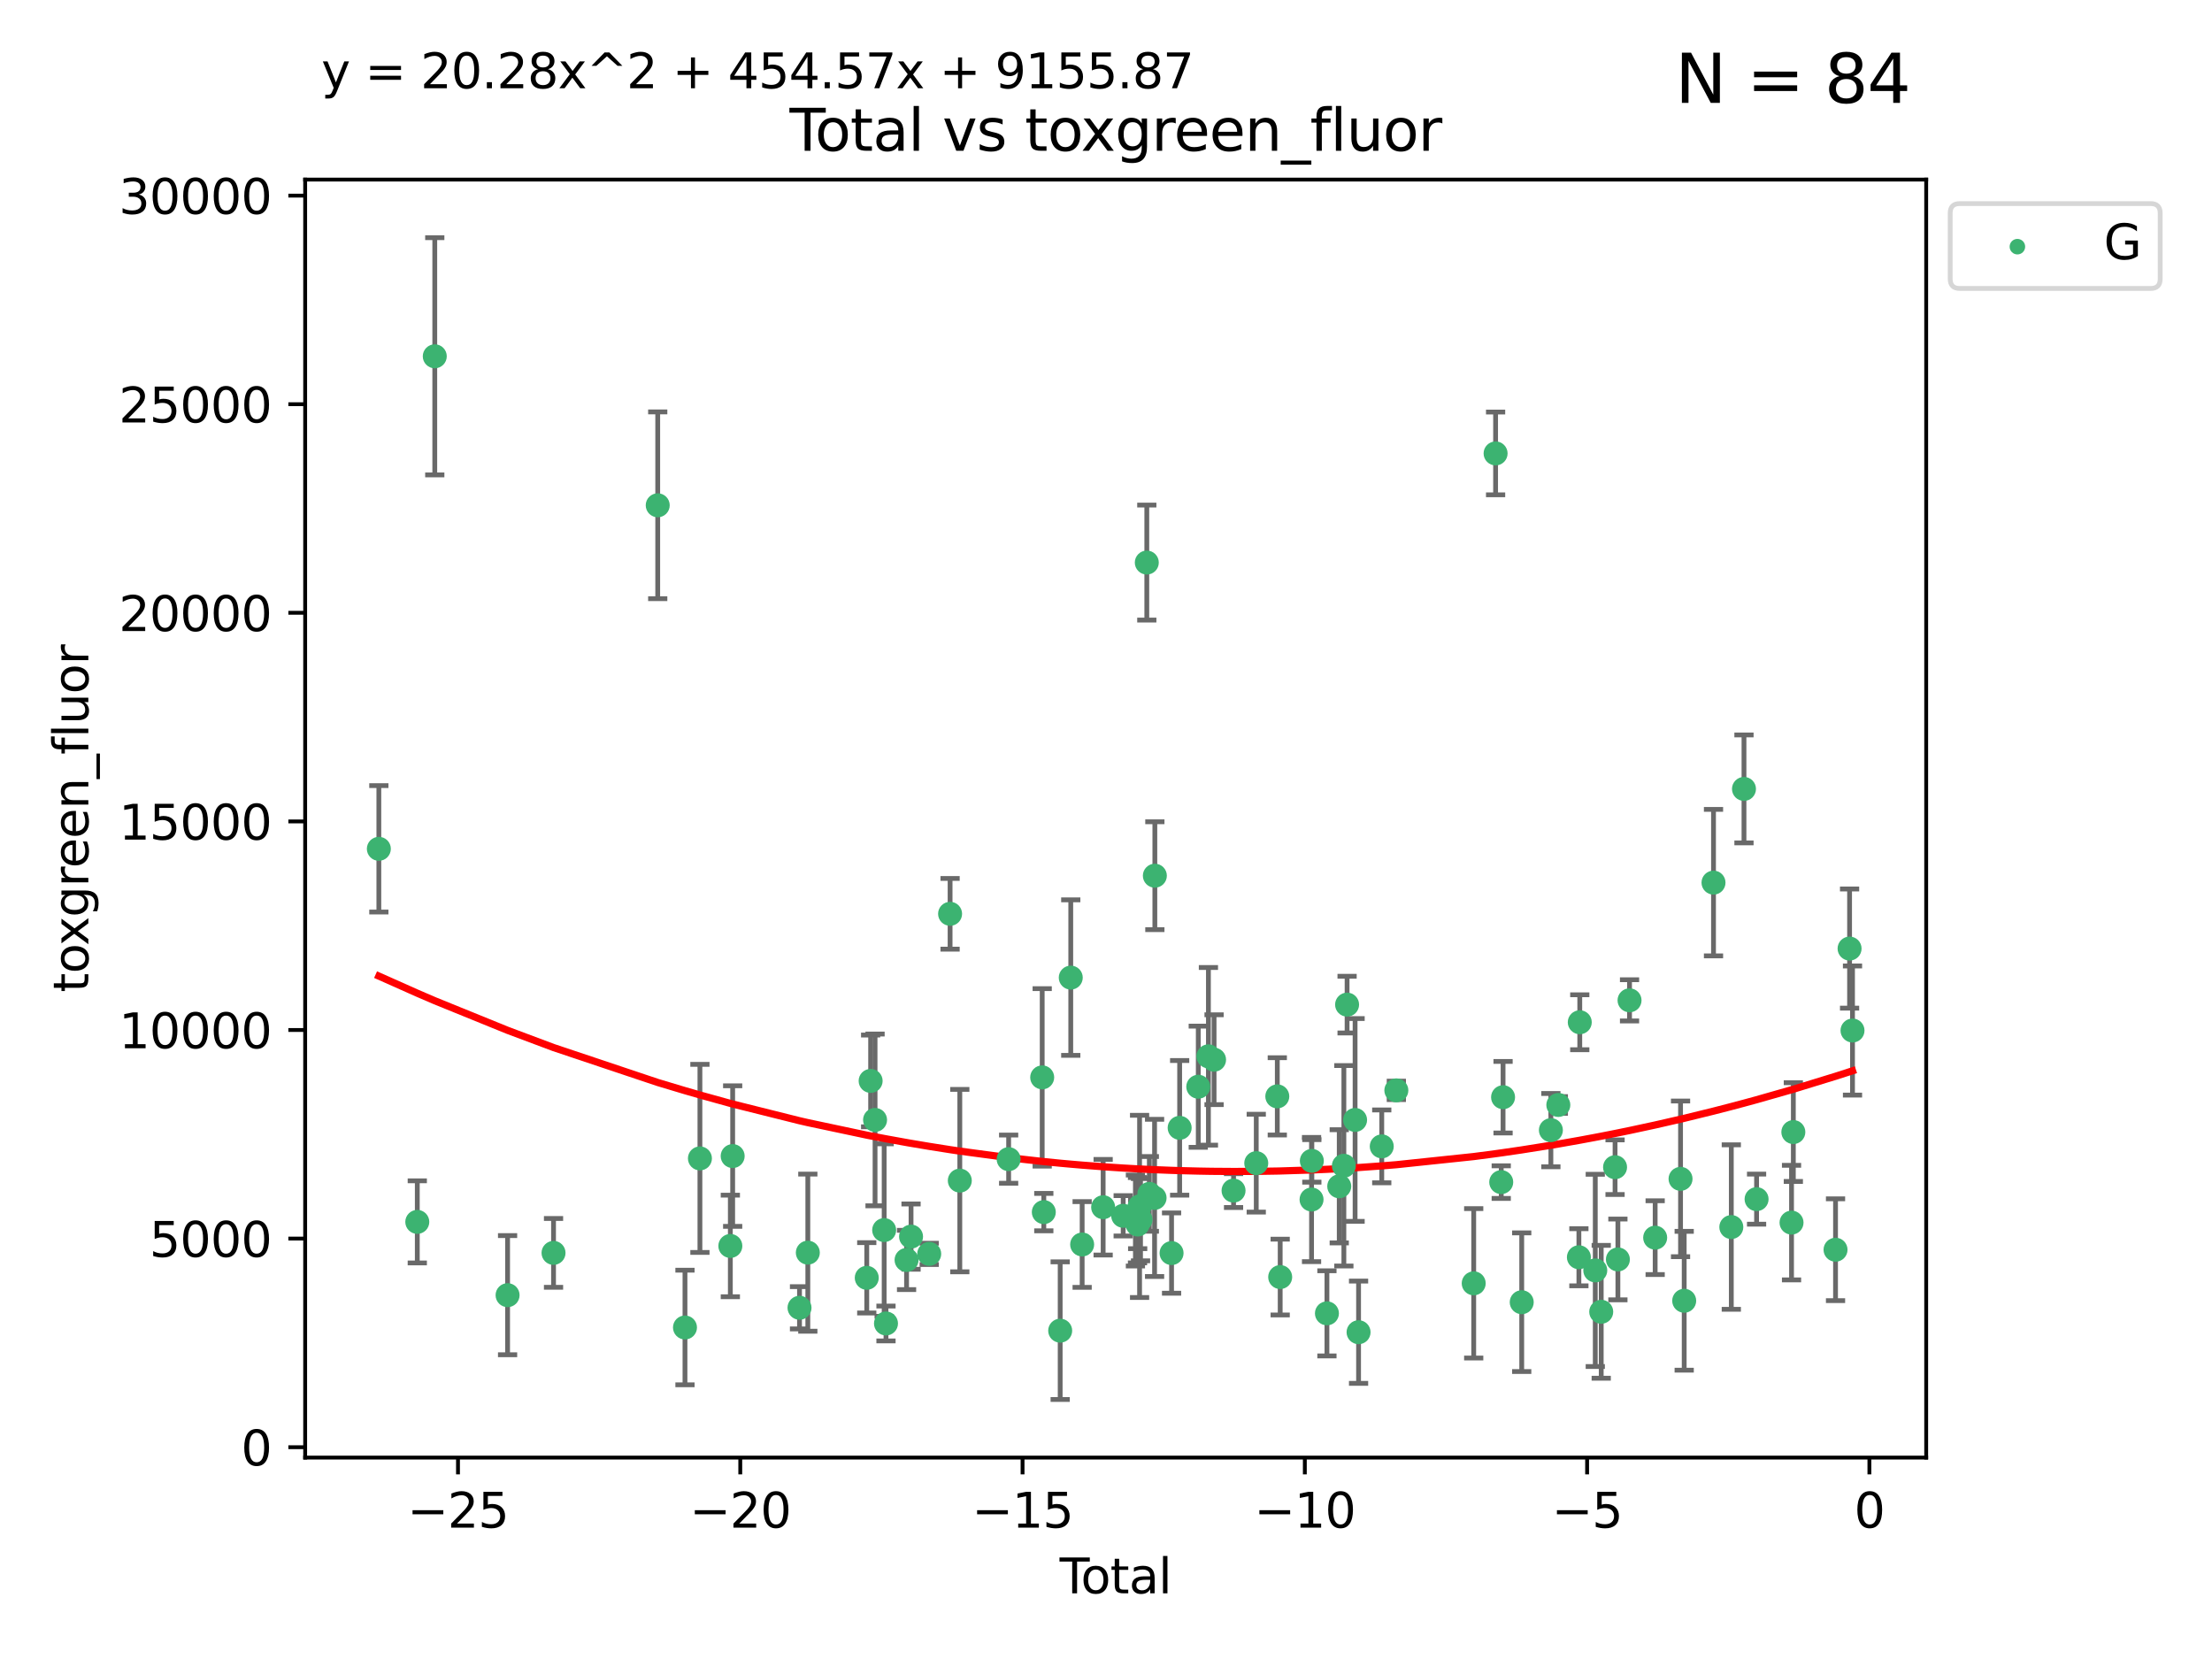 <?xml version="1.0" encoding="utf-8" standalone="no"?>
<!DOCTYPE svg PUBLIC "-//W3C//DTD SVG 1.1//EN"
  "http://www.w3.org/Graphics/SVG/1.1/DTD/svg11.dtd">
<svg xmlns:xlink="http://www.w3.org/1999/xlink" width="460.8pt" height="345.6pt" viewBox="0 0 460.8 345.6" xmlns="http://www.w3.org/2000/svg" version="1.1">
 <defs>
  <style type="text/css">*{stroke-linejoin: round; stroke-linecap: butt}</style>
 </defs>
 <g id="figure_1">
  <g id="patch_1">
   <path d="M 0 345.6 
L 460.8 345.6 
L 460.8 0 
L 0 0 
z
" style="fill: #ffffff"/>
  </g>
  <g id="axes_1">
   <g id="patch_2">
    <path d="M 63.571 303.64 
L 401.26 303.64 
L 401.26 37.411 
L 63.571 37.411 
z
" style="fill: #ffffff"/>
   </g>
   <g id="PathCollection_1">
    <defs>
     <path id="me6e0771fc9" d="M 0 1.118 
C 0.297 1.118 0.581 1 0.791 0.791 
C 1 0.581 1.118 0.297 1.118 0 
C 1.118 -0.297 1 -0.581 0.791 -0.791 
C 0.581 -1 0.297 -1.118 0 -1.118 
C -0.297 -1.118 -0.581 -1 -0.791 -0.791 
C -1 -0.581 -1.118 -0.297 -1.118 0 
C -1.118 0.297 -1 0.581 -0.791 0.791 
C -0.581 1 -0.297 1.118 0 1.118 
z
" style="stroke: #3cb371"/>
    </defs>
    <g clip-path="url(#p5e63d052e3)">
     <use xlink:href="#me6e0771fc9" x="78.921" y="176.824" style="fill: #3cb371; stroke: #3cb371"/>
     <use xlink:href="#me6e0771fc9" x="86.929" y="254.542" style="fill: #3cb371; stroke: #3cb371"/>
     <use xlink:href="#me6e0771fc9" x="90.571" y="74.222" style="fill: #3cb371; stroke: #3cb371"/>
     <use xlink:href="#me6e0771fc9" x="105.739" y="269.807" style="fill: #3cb371; stroke: #3cb371"/>
     <use xlink:href="#me6e0771fc9" x="115.311" y="260.999" style="fill: #3cb371; stroke: #3cb371"/>
     <use xlink:href="#me6e0771fc9" x="137.016" y="105.261" style="fill: #3cb371; stroke: #3cb371"/>
     <use xlink:href="#me6e0771fc9" x="142.694" y="276.54" style="fill: #3cb371; stroke: #3cb371"/>
     <use xlink:href="#me6e0771fc9" x="145.807" y="241.316" style="fill: #3cb371; stroke: #3cb371"/>
     <use xlink:href="#me6e0771fc9" x="152.144" y="259.555" style="fill: #3cb371; stroke: #3cb371"/>
     <use xlink:href="#me6e0771fc9" x="152.628" y="240.832" style="fill: #3cb371; stroke: #3cb371"/>
     <use xlink:href="#me6e0771fc9" x="166.553" y="272.432" style="fill: #3cb371; stroke: #3cb371"/>
     <use xlink:href="#me6e0771fc9" x="168.285" y="260.949" style="fill: #3cb371; stroke: #3cb371"/>
     <use xlink:href="#me6e0771fc9" x="180.561" y="266.194" style="fill: #3cb371; stroke: #3cb371"/>
     <use xlink:href="#me6e0771fc9" x="181.369" y="225.173" style="fill: #3cb371; stroke: #3cb371"/>
     <use xlink:href="#me6e0771fc9" x="182.291" y="233.299" style="fill: #3cb371; stroke: #3cb371"/>
     <use xlink:href="#me6e0771fc9" x="184.187" y="256.248" style="fill: #3cb371; stroke: #3cb371"/>
     <use xlink:href="#me6e0771fc9" x="184.567" y="275.704" style="fill: #3cb371; stroke: #3cb371"/>
     <use xlink:href="#me6e0771fc9" x="188.853" y="262.473" style="fill: #3cb371; stroke: #3cb371"/>
     <use xlink:href="#me6e0771fc9" x="189.788" y="257.608" style="fill: #3cb371; stroke: #3cb371"/>
     <use xlink:href="#me6e0771fc9" x="193.571" y="261.202" style="fill: #3cb371; stroke: #3cb371"/>
     <use xlink:href="#me6e0771fc9" x="197.92" y="190.364" style="fill: #3cb371; stroke: #3cb371"/>
     <use xlink:href="#me6e0771fc9" x="199.945" y="245.942" style="fill: #3cb371; stroke: #3cb371"/>
     <use xlink:href="#me6e0771fc9" x="210.118" y="241.473" style="fill: #3cb371; stroke: #3cb371"/>
     <use xlink:href="#me6e0771fc9" x="217.108" y="224.436" style="fill: #3cb371; stroke: #3cb371"/>
     <use xlink:href="#me6e0771fc9" x="217.444" y="252.506" style="fill: #3cb371; stroke: #3cb371"/>
     <use xlink:href="#me6e0771fc9" x="220.856" y="277.202" style="fill: #3cb371; stroke: #3cb371"/>
     <use xlink:href="#me6e0771fc9" x="223.059" y="203.653" style="fill: #3cb371; stroke: #3cb371"/>
     <use xlink:href="#me6e0771fc9" x="225.431" y="259.249" style="fill: #3cb371; stroke: #3cb371"/>
     <use xlink:href="#me6e0771fc9" x="229.806" y="251.484" style="fill: #3cb371; stroke: #3cb371"/>
     <use xlink:href="#me6e0771fc9" x="233.981" y="253.272" style="fill: #3cb371; stroke: #3cb371"/>
     <use xlink:href="#me6e0771fc9" x="236.53" y="254.257" style="fill: #3cb371; stroke: #3cb371"/>
     <use xlink:href="#me6e0771fc9" x="236.963" y="254.192" style="fill: #3cb371; stroke: #3cb371"/>
     <use xlink:href="#me6e0771fc9" x="236.998" y="255.09" style="fill: #3cb371; stroke: #3cb371"/>
     <use xlink:href="#me6e0771fc9" x="237.395" y="251.316" style="fill: #3cb371; stroke: #3cb371"/>
     <use xlink:href="#me6e0771fc9" x="237.592" y="254.08" style="fill: #3cb371; stroke: #3cb371"/>
     <use xlink:href="#me6e0771fc9" x="238.9" y="117.192" style="fill: #3cb371; stroke: #3cb371"/>
     <use xlink:href="#me6e0771fc9" x="239.429" y="248.708" style="fill: #3cb371; stroke: #3cb371"/>
     <use xlink:href="#me6e0771fc9" x="240.52" y="249.546" style="fill: #3cb371; stroke: #3cb371"/>
     <use xlink:href="#me6e0771fc9" x="240.578" y="182.425" style="fill: #3cb371; stroke: #3cb371"/>
     <use xlink:href="#me6e0771fc9" x="244.059" y="261.04" style="fill: #3cb371; stroke: #3cb371"/>
     <use xlink:href="#me6e0771fc9" x="245.743" y="234.948" style="fill: #3cb371; stroke: #3cb371"/>
     <use xlink:href="#me6e0771fc9" x="249.622" y="226.386" style="fill: #3cb371; stroke: #3cb371"/>
     <use xlink:href="#me6e0771fc9" x="251.736" y="220.051" style="fill: #3cb371; stroke: #3cb371"/>
     <use xlink:href="#me6e0771fc9" x="252.913" y="220.756" style="fill: #3cb371; stroke: #3cb371"/>
     <use xlink:href="#me6e0771fc9" x="256.972" y="248.021" style="fill: #3cb371; stroke: #3cb371"/>
     <use xlink:href="#me6e0771fc9" x="261.701" y="242.305" style="fill: #3cb371; stroke: #3cb371"/>
     <use xlink:href="#me6e0771fc9" x="266.085" y="228.392" style="fill: #3cb371; stroke: #3cb371"/>
     <use xlink:href="#me6e0771fc9" x="266.686" y="266.035" style="fill: #3cb371; stroke: #3cb371"/>
     <use xlink:href="#me6e0771fc9" x="273.22" y="249.881" style="fill: #3cb371; stroke: #3cb371"/>
     <use xlink:href="#me6e0771fc9" x="273.28" y="241.835" style="fill: #3cb371; stroke: #3cb371"/>
     <use xlink:href="#me6e0771fc9" x="276.424" y="273.594" style="fill: #3cb371; stroke: #3cb371"/>
     <use xlink:href="#me6e0771fc9" x="278.988" y="247.13" style="fill: #3cb371; stroke: #3cb371"/>
     <use xlink:href="#me6e0771fc9" x="279.952" y="242.854" style="fill: #3cb371; stroke: #3cb371"/>
     <use xlink:href="#me6e0771fc9" x="280.623" y="209.28" style="fill: #3cb371; stroke: #3cb371"/>
     <use xlink:href="#me6e0771fc9" x="282.289" y="233.303" style="fill: #3cb371; stroke: #3cb371"/>
     <use xlink:href="#me6e0771fc9" x="283.014" y="277.524" style="fill: #3cb371; stroke: #3cb371"/>
     <use xlink:href="#me6e0771fc9" x="287.845" y="238.811" style="fill: #3cb371; stroke: #3cb371"/>
     <use xlink:href="#me6e0771fc9" x="290.884" y="227.144" style="fill: #3cb371; stroke: #3cb371"/>
     <use xlink:href="#me6e0771fc9" x="307" y="267.34" style="fill: #3cb371; stroke: #3cb371"/>
     <use xlink:href="#me6e0771fc9" x="311.56" y="94.456" style="fill: #3cb371; stroke: #3cb371"/>
     <use xlink:href="#me6e0771fc9" x="312.734" y="246.257" style="fill: #3cb371; stroke: #3cb371"/>
     <use xlink:href="#me6e0771fc9" x="313.116" y="228.567" style="fill: #3cb371; stroke: #3cb371"/>
     <use xlink:href="#me6e0771fc9" x="317.003" y="271.275" style="fill: #3cb371; stroke: #3cb371"/>
     <use xlink:href="#me6e0771fc9" x="323.077" y="235.428" style="fill: #3cb371; stroke: #3cb371"/>
     <use xlink:href="#me6e0771fc9" x="324.628" y="230.183" style="fill: #3cb371; stroke: #3cb371"/>
     <use xlink:href="#me6e0771fc9" x="328.912" y="261.91" style="fill: #3cb371; stroke: #3cb371"/>
     <use xlink:href="#me6e0771fc9" x="329.095" y="212.953" style="fill: #3cb371; stroke: #3cb371"/>
     <use xlink:href="#me6e0771fc9" x="332.325" y="264.646" style="fill: #3cb371; stroke: #3cb371"/>
     <use xlink:href="#me6e0771fc9" x="333.564" y="273.269" style="fill: #3cb371; stroke: #3cb371"/>
     <use xlink:href="#me6e0771fc9" x="336.447" y="243.148" style="fill: #3cb371; stroke: #3cb371"/>
     <use xlink:href="#me6e0771fc9" x="337.037" y="262.364" style="fill: #3cb371; stroke: #3cb371"/>
     <use xlink:href="#me6e0771fc9" x="339.463" y="208.386" style="fill: #3cb371; stroke: #3cb371"/>
     <use xlink:href="#me6e0771fc9" x="344.801" y="257.827" style="fill: #3cb371; stroke: #3cb371"/>
     <use xlink:href="#me6e0771fc9" x="350.088" y="245.575" style="fill: #3cb371; stroke: #3cb371"/>
     <use xlink:href="#me6e0771fc9" x="350.849" y="270.971" style="fill: #3cb371; stroke: #3cb371"/>
     <use xlink:href="#me6e0771fc9" x="356.955" y="183.867" style="fill: #3cb371; stroke: #3cb371"/>
     <use xlink:href="#me6e0771fc9" x="360.664" y="255.618" style="fill: #3cb371; stroke: #3cb371"/>
     <use xlink:href="#me6e0771fc9" x="363.303" y="164.348" style="fill: #3cb371; stroke: #3cb371"/>
     <use xlink:href="#me6e0771fc9" x="365.927" y="249.803" style="fill: #3cb371; stroke: #3cb371"/>
     <use xlink:href="#me6e0771fc9" x="373.209" y="254.691" style="fill: #3cb371; stroke: #3cb371"/>
     <use xlink:href="#me6e0771fc9" x="373.586" y="235.831" style="fill: #3cb371; stroke: #3cb371"/>
     <use xlink:href="#me6e0771fc9" x="382.375" y="260.339" style="fill: #3cb371; stroke: #3cb371"/>
     <use xlink:href="#me6e0771fc9" x="385.301" y="197.604" style="fill: #3cb371; stroke: #3cb371"/>
     <use xlink:href="#me6e0771fc9" x="385.911" y="214.676" style="fill: #3cb371; stroke: #3cb371"/>
    </g>
   </g>
   <g id="matplotlib.axis_1">
    <g id="xtick_1">
     <g id="line2d_1">
      <defs>
       <path id="m1005cfaee5" d="M 0 0 
L 0 3.5 
" style="stroke: #000000; stroke-width: 0.8"/>
      </defs>
      <g>
       <use xlink:href="#m1005cfaee5" x="95.408" y="303.64" style="stroke: #000000; stroke-width: 0.8"/>
      </g>
     </g>
     <g id="text_1">
      <!-- −25 -->
      <g transform="translate(84.856 318.238)scale(0.1 -0.1)">
       <defs>
        <path id="DejaVuSans-2212" d="M 678 2272 
L 4684 2272 
L 4684 1741 
L 678 1741 
L 678 2272 
z
" transform="scale(0.016)"/>
        <path id="DejaVuSans-32" d="M 1228 531 
L 3431 531 
L 3431 0 
L 469 0 
L 469 531 
Q 828 903 1448 1529 
Q 2069 2156 2228 2338 
Q 2531 2678 2651 2914 
Q 2772 3150 2772 3378 
Q 2772 3750 2511 3984 
Q 2250 4219 1831 4219 
Q 1534 4219 1204 4116 
Q 875 4013 500 3803 
L 500 4441 
Q 881 4594 1212 4672 
Q 1544 4750 1819 4750 
Q 2544 4750 2975 4387 
Q 3406 4025 3406 3419 
Q 3406 3131 3298 2873 
Q 3191 2616 2906 2266 
Q 2828 2175 2409 1742 
Q 1991 1309 1228 531 
z
" transform="scale(0.016)"/>
        <path id="DejaVuSans-35" d="M 691 4666 
L 3169 4666 
L 3169 4134 
L 1269 4134 
L 1269 2991 
Q 1406 3038 1543 3061 
Q 1681 3084 1819 3084 
Q 2600 3084 3056 2656 
Q 3513 2228 3513 1497 
Q 3513 744 3044 326 
Q 2575 -91 1722 -91 
Q 1428 -91 1123 -41 
Q 819 9 494 109 
L 494 744 
Q 775 591 1075 516 
Q 1375 441 1709 441 
Q 2250 441 2565 725 
Q 2881 1009 2881 1497 
Q 2881 1984 2565 2268 
Q 2250 2553 1709 2553 
Q 1456 2553 1204 2497 
Q 953 2441 691 2322 
L 691 4666 
z
" transform="scale(0.016)"/>
       </defs>
       <use xlink:href="#DejaVuSans-2212"/>
       <use xlink:href="#DejaVuSans-32" x="83.789"/>
       <use xlink:href="#DejaVuSans-35" x="147.412"/>
      </g>
     </g>
    </g>
    <g id="xtick_2">
     <g id="line2d_2">
      <g>
       <use xlink:href="#m1005cfaee5" x="154.212" y="303.64" style="stroke: #000000; stroke-width: 0.8"/>
      </g>
     </g>
     <g id="text_2">
      <!-- −20 -->
      <g transform="translate(143.66 318.238)scale(0.1 -0.1)">
       <defs>
        <path id="DejaVuSans-30" d="M 2034 4250 
Q 1547 4250 1301 3770 
Q 1056 3291 1056 2328 
Q 1056 1369 1301 889 
Q 1547 409 2034 409 
Q 2525 409 2770 889 
Q 3016 1369 3016 2328 
Q 3016 3291 2770 3770 
Q 2525 4250 2034 4250 
z
M 2034 4750 
Q 2819 4750 3233 4129 
Q 3647 3509 3647 2328 
Q 3647 1150 3233 529 
Q 2819 -91 2034 -91 
Q 1250 -91 836 529 
Q 422 1150 422 2328 
Q 422 3509 836 4129 
Q 1250 4750 2034 4750 
z
" transform="scale(0.016)"/>
       </defs>
       <use xlink:href="#DejaVuSans-2212"/>
       <use xlink:href="#DejaVuSans-32" x="83.789"/>
       <use xlink:href="#DejaVuSans-30" x="147.412"/>
      </g>
     </g>
    </g>
    <g id="xtick_3">
     <g id="line2d_3">
      <g>
       <use xlink:href="#m1005cfaee5" x="213.016" y="303.64" style="stroke: #000000; stroke-width: 0.8"/>
      </g>
     </g>
     <g id="text_3">
      <!-- −15 -->
      <g transform="translate(202.464 318.238)scale(0.1 -0.1)">
       <defs>
        <path id="DejaVuSans-31" d="M 794 531 
L 1825 531 
L 1825 4091 
L 703 3866 
L 703 4441 
L 1819 4666 
L 2450 4666 
L 2450 531 
L 3481 531 
L 3481 0 
L 794 0 
L 794 531 
z
" transform="scale(0.016)"/>
       </defs>
       <use xlink:href="#DejaVuSans-2212"/>
       <use xlink:href="#DejaVuSans-31" x="83.789"/>
       <use xlink:href="#DejaVuSans-35" x="147.412"/>
      </g>
     </g>
    </g>
    <g id="xtick_4">
     <g id="line2d_4">
      <g>
       <use xlink:href="#m1005cfaee5" x="271.82" y="303.64" style="stroke: #000000; stroke-width: 0.8"/>
      </g>
     </g>
     <g id="text_4">
      <!-- −10 -->
      <g transform="translate(261.268 318.238)scale(0.1 -0.1)">
       <use xlink:href="#DejaVuSans-2212"/>
       <use xlink:href="#DejaVuSans-31" x="83.789"/>
       <use xlink:href="#DejaVuSans-30" x="147.412"/>
      </g>
     </g>
    </g>
    <g id="xtick_5">
     <g id="line2d_5">
      <g>
       <use xlink:href="#m1005cfaee5" x="330.624" y="303.64" style="stroke: #000000; stroke-width: 0.8"/>
      </g>
     </g>
     <g id="text_5">
      <!-- −5 -->
      <g transform="translate(323.253 318.238)scale(0.1 -0.1)">
       <use xlink:href="#DejaVuSans-2212"/>
       <use xlink:href="#DejaVuSans-35" x="83.789"/>
      </g>
     </g>
    </g>
    <g id="xtick_6">
     <g id="line2d_6">
      <g>
       <use xlink:href="#m1005cfaee5" x="389.429" y="303.64" style="stroke: #000000; stroke-width: 0.8"/>
      </g>
     </g>
     <g id="text_6">
      <!-- 0 -->
      <g transform="translate(386.247 318.238)scale(0.1 -0.1)">
       <use xlink:href="#DejaVuSans-30"/>
      </g>
     </g>
    </g>
    <g id="text_7">
     <!-- Total -->
     <g transform="translate(220.739 331.917)scale(0.1 -0.1)">
      <defs>
       <path id="DejaVuSans-54" d="M -19 4666 
L 3928 4666 
L 3928 4134 
L 2272 4134 
L 2272 0 
L 1638 0 
L 1638 4134 
L -19 4134 
L -19 4666 
z
" transform="scale(0.016)"/>
       <path id="DejaVuSans-6f" d="M 1959 3097 
Q 1497 3097 1228 2736 
Q 959 2375 959 1747 
Q 959 1119 1226 758 
Q 1494 397 1959 397 
Q 2419 397 2687 759 
Q 2956 1122 2956 1747 
Q 2956 2369 2687 2733 
Q 2419 3097 1959 3097 
z
M 1959 3584 
Q 2709 3584 3137 3096 
Q 3566 2609 3566 1747 
Q 3566 888 3137 398 
Q 2709 -91 1959 -91 
Q 1206 -91 779 398 
Q 353 888 353 1747 
Q 353 2609 779 3096 
Q 1206 3584 1959 3584 
z
" transform="scale(0.016)"/>
       <path id="DejaVuSans-74" d="M 1172 4494 
L 1172 3500 
L 2356 3500 
L 2356 3053 
L 1172 3053 
L 1172 1153 
Q 1172 725 1289 603 
Q 1406 481 1766 481 
L 2356 481 
L 2356 0 
L 1766 0 
Q 1100 0 847 248 
Q 594 497 594 1153 
L 594 3053 
L 172 3053 
L 172 3500 
L 594 3500 
L 594 4494 
L 1172 4494 
z
" transform="scale(0.016)"/>
       <path id="DejaVuSans-61" d="M 2194 1759 
Q 1497 1759 1228 1600 
Q 959 1441 959 1056 
Q 959 750 1161 570 
Q 1363 391 1709 391 
Q 2188 391 2477 730 
Q 2766 1069 2766 1631 
L 2766 1759 
L 2194 1759 
z
M 3341 1997 
L 3341 0 
L 2766 0 
L 2766 531 
Q 2569 213 2275 61 
Q 1981 -91 1556 -91 
Q 1019 -91 701 211 
Q 384 513 384 1019 
Q 384 1609 779 1909 
Q 1175 2209 1959 2209 
L 2766 2209 
L 2766 2266 
Q 2766 2663 2505 2880 
Q 2244 3097 1772 3097 
Q 1472 3097 1187 3025 
Q 903 2953 641 2809 
L 641 3341 
Q 956 3463 1253 3523 
Q 1550 3584 1831 3584 
Q 2591 3584 2966 3190 
Q 3341 2797 3341 1997 
z
" transform="scale(0.016)"/>
       <path id="DejaVuSans-6c" d="M 603 4863 
L 1178 4863 
L 1178 0 
L 603 0 
L 603 4863 
z
" transform="scale(0.016)"/>
      </defs>
      <use xlink:href="#DejaVuSans-54"/>
      <use xlink:href="#DejaVuSans-6f" x="44.084"/>
      <use xlink:href="#DejaVuSans-74" x="105.266"/>
      <use xlink:href="#DejaVuSans-61" x="144.475"/>
      <use xlink:href="#DejaVuSans-6c" x="205.754"/>
     </g>
    </g>
   </g>
   <g id="matplotlib.axis_2">
    <g id="ytick_1">
     <g id="line2d_7">
      <defs>
       <path id="m7ae7bd41a4" d="M 0 0 
L -3.5 0 
" style="stroke: #000000; stroke-width: 0.8"/>
      </defs>
      <g>
       <use xlink:href="#m7ae7bd41a4" x="63.571" y="301.475" style="stroke: #000000; stroke-width: 0.8"/>
      </g>
     </g>
     <g id="text_8">
      <!-- 0 -->
      <g transform="translate(50.209 305.274)scale(0.1 -0.1)">
       <use xlink:href="#DejaVuSans-30"/>
      </g>
     </g>
    </g>
    <g id="ytick_2">
     <g id="line2d_8">
      <g>
       <use xlink:href="#m7ae7bd41a4" x="63.571" y="258.021" style="stroke: #000000; stroke-width: 0.8"/>
      </g>
     </g>
     <g id="text_9">
      <!-- 5000 -->
      <g transform="translate(31.121 261.82)scale(0.1 -0.1)">
       <use xlink:href="#DejaVuSans-35"/>
       <use xlink:href="#DejaVuSans-30" x="63.623"/>
       <use xlink:href="#DejaVuSans-30" x="127.246"/>
       <use xlink:href="#DejaVuSans-30" x="190.869"/>
      </g>
     </g>
    </g>
    <g id="ytick_3">
     <g id="line2d_9">
      <g>
       <use xlink:href="#m7ae7bd41a4" x="63.571" y="214.567" style="stroke: #000000; stroke-width: 0.8"/>
      </g>
     </g>
     <g id="text_10">
      <!-- 10000 -->
      <g transform="translate(24.759 218.366)scale(0.1 -0.1)">
       <use xlink:href="#DejaVuSans-31"/>
       <use xlink:href="#DejaVuSans-30" x="63.623"/>
       <use xlink:href="#DejaVuSans-30" x="127.246"/>
       <use xlink:href="#DejaVuSans-30" x="190.869"/>
       <use xlink:href="#DejaVuSans-30" x="254.492"/>
      </g>
     </g>
    </g>
    <g id="ytick_4">
     <g id="line2d_10">
      <g>
       <use xlink:href="#m7ae7bd41a4" x="63.571" y="171.113" style="stroke: #000000; stroke-width: 0.8"/>
      </g>
     </g>
     <g id="text_11">
      <!-- 15000 -->
      <g transform="translate(24.759 174.912)scale(0.1 -0.1)">
       <use xlink:href="#DejaVuSans-31"/>
       <use xlink:href="#DejaVuSans-35" x="63.623"/>
       <use xlink:href="#DejaVuSans-30" x="127.246"/>
       <use xlink:href="#DejaVuSans-30" x="190.869"/>
       <use xlink:href="#DejaVuSans-30" x="254.492"/>
      </g>
     </g>
    </g>
    <g id="ytick_5">
     <g id="line2d_11">
      <g>
       <use xlink:href="#m7ae7bd41a4" x="63.571" y="127.659" style="stroke: #000000; stroke-width: 0.8"/>
      </g>
     </g>
     <g id="text_12">
      <!-- 20000 -->
      <g transform="translate(24.759 131.459)scale(0.1 -0.1)">
       <use xlink:href="#DejaVuSans-32"/>
       <use xlink:href="#DejaVuSans-30" x="63.623"/>
       <use xlink:href="#DejaVuSans-30" x="127.246"/>
       <use xlink:href="#DejaVuSans-30" x="190.869"/>
       <use xlink:href="#DejaVuSans-30" x="254.492"/>
      </g>
     </g>
    </g>
    <g id="ytick_6">
     <g id="line2d_12">
      <g>
       <use xlink:href="#m7ae7bd41a4" x="63.571" y="84.206" style="stroke: #000000; stroke-width: 0.8"/>
      </g>
     </g>
     <g id="text_13">
      <!-- 25000 -->
      <g transform="translate(24.759 88.005)scale(0.1 -0.1)">
       <use xlink:href="#DejaVuSans-32"/>
       <use xlink:href="#DejaVuSans-35" x="63.623"/>
       <use xlink:href="#DejaVuSans-30" x="127.246"/>
       <use xlink:href="#DejaVuSans-30" x="190.869"/>
       <use xlink:href="#DejaVuSans-30" x="254.492"/>
      </g>
     </g>
    </g>
    <g id="ytick_7">
     <g id="line2d_13">
      <g>
       <use xlink:href="#m7ae7bd41a4" x="63.571" y="40.752" style="stroke: #000000; stroke-width: 0.8"/>
      </g>
     </g>
     <g id="text_14">
      <!-- 30000 -->
      <g transform="translate(24.759 44.551)scale(0.1 -0.1)">
       <defs>
        <path id="DejaVuSans-33" d="M 2597 2516 
Q 3050 2419 3304 2112 
Q 3559 1806 3559 1356 
Q 3559 666 3084 287 
Q 2609 -91 1734 -91 
Q 1441 -91 1130 -33 
Q 819 25 488 141 
L 488 750 
Q 750 597 1062 519 
Q 1375 441 1716 441 
Q 2309 441 2620 675 
Q 2931 909 2931 1356 
Q 2931 1769 2642 2001 
Q 2353 2234 1838 2234 
L 1294 2234 
L 1294 2753 
L 1863 2753 
Q 2328 2753 2575 2939 
Q 2822 3125 2822 3475 
Q 2822 3834 2567 4026 
Q 2313 4219 1838 4219 
Q 1578 4219 1281 4162 
Q 984 4106 628 3988 
L 628 4550 
Q 988 4650 1302 4700 
Q 1616 4750 1894 4750 
Q 2613 4750 3031 4423 
Q 3450 4097 3450 3541 
Q 3450 3153 3228 2886 
Q 3006 2619 2597 2516 
z
" transform="scale(0.016)"/>
       </defs>
       <use xlink:href="#DejaVuSans-33"/>
       <use xlink:href="#DejaVuSans-30" x="63.623"/>
       <use xlink:href="#DejaVuSans-30" x="127.246"/>
       <use xlink:href="#DejaVuSans-30" x="190.869"/>
       <use xlink:href="#DejaVuSans-30" x="254.492"/>
      </g>
     </g>
    </g>
    <g id="text_15">
     <!-- toxgreen_fluor -->
     <g transform="translate(18.401 206.72)rotate(-90)scale(0.1 -0.1)">
      <defs>
       <path id="DejaVuSans-78" d="M 3513 3500 
L 2247 1797 
L 3578 0 
L 2900 0 
L 1881 1375 
L 863 0 
L 184 0 
L 1544 1831 
L 300 3500 
L 978 3500 
L 1906 2253 
L 2834 3500 
L 3513 3500 
z
" transform="scale(0.016)"/>
       <path id="DejaVuSans-67" d="M 2906 1791 
Q 2906 2416 2648 2759 
Q 2391 3103 1925 3103 
Q 1463 3103 1205 2759 
Q 947 2416 947 1791 
Q 947 1169 1205 825 
Q 1463 481 1925 481 
Q 2391 481 2648 825 
Q 2906 1169 2906 1791 
z
M 3481 434 
Q 3481 -459 3084 -895 
Q 2688 -1331 1869 -1331 
Q 1566 -1331 1297 -1286 
Q 1028 -1241 775 -1147 
L 775 -588 
Q 1028 -725 1275 -790 
Q 1522 -856 1778 -856 
Q 2344 -856 2625 -561 
Q 2906 -266 2906 331 
L 2906 616 
Q 2728 306 2450 153 
Q 2172 0 1784 0 
Q 1141 0 747 490 
Q 353 981 353 1791 
Q 353 2603 747 3093 
Q 1141 3584 1784 3584 
Q 2172 3584 2450 3431 
Q 2728 3278 2906 2969 
L 2906 3500 
L 3481 3500 
L 3481 434 
z
" transform="scale(0.016)"/>
       <path id="DejaVuSans-72" d="M 2631 2963 
Q 2534 3019 2420 3045 
Q 2306 3072 2169 3072 
Q 1681 3072 1420 2755 
Q 1159 2438 1159 1844 
L 1159 0 
L 581 0 
L 581 3500 
L 1159 3500 
L 1159 2956 
Q 1341 3275 1631 3429 
Q 1922 3584 2338 3584 
Q 2397 3584 2469 3576 
Q 2541 3569 2628 3553 
L 2631 2963 
z
" transform="scale(0.016)"/>
       <path id="DejaVuSans-65" d="M 3597 1894 
L 3597 1613 
L 953 1613 
Q 991 1019 1311 708 
Q 1631 397 2203 397 
Q 2534 397 2845 478 
Q 3156 559 3463 722 
L 3463 178 
Q 3153 47 2828 -22 
Q 2503 -91 2169 -91 
Q 1331 -91 842 396 
Q 353 884 353 1716 
Q 353 2575 817 3079 
Q 1281 3584 2069 3584 
Q 2775 3584 3186 3129 
Q 3597 2675 3597 1894 
z
M 3022 2063 
Q 3016 2534 2758 2815 
Q 2500 3097 2075 3097 
Q 1594 3097 1305 2825 
Q 1016 2553 972 2059 
L 3022 2063 
z
" transform="scale(0.016)"/>
       <path id="DejaVuSans-6e" d="M 3513 2113 
L 3513 0 
L 2938 0 
L 2938 2094 
Q 2938 2591 2744 2837 
Q 2550 3084 2163 3084 
Q 1697 3084 1428 2787 
Q 1159 2491 1159 1978 
L 1159 0 
L 581 0 
L 581 3500 
L 1159 3500 
L 1159 2956 
Q 1366 3272 1645 3428 
Q 1925 3584 2291 3584 
Q 2894 3584 3203 3211 
Q 3513 2838 3513 2113 
z
" transform="scale(0.016)"/>
       <path id="DejaVuSans-5f" d="M 3263 -1063 
L 3263 -1509 
L -63 -1509 
L -63 -1063 
L 3263 -1063 
z
" transform="scale(0.016)"/>
       <path id="DejaVuSans-66" d="M 2375 4863 
L 2375 4384 
L 1825 4384 
Q 1516 4384 1395 4259 
Q 1275 4134 1275 3809 
L 1275 3500 
L 2222 3500 
L 2222 3053 
L 1275 3053 
L 1275 0 
L 697 0 
L 697 3053 
L 147 3053 
L 147 3500 
L 697 3500 
L 697 3744 
Q 697 4328 969 4595 
Q 1241 4863 1831 4863 
L 2375 4863 
z
" transform="scale(0.016)"/>
       <path id="DejaVuSans-75" d="M 544 1381 
L 544 3500 
L 1119 3500 
L 1119 1403 
Q 1119 906 1312 657 
Q 1506 409 1894 409 
Q 2359 409 2629 706 
Q 2900 1003 2900 1516 
L 2900 3500 
L 3475 3500 
L 3475 0 
L 2900 0 
L 2900 538 
Q 2691 219 2414 64 
Q 2138 -91 1772 -91 
Q 1169 -91 856 284 
Q 544 659 544 1381 
z
M 1991 3584 
L 1991 3584 
z
" transform="scale(0.016)"/>
      </defs>
      <use xlink:href="#DejaVuSans-74"/>
      <use xlink:href="#DejaVuSans-6f" x="39.209"/>
      <use xlink:href="#DejaVuSans-78" x="97.266"/>
      <use xlink:href="#DejaVuSans-67" x="156.445"/>
      <use xlink:href="#DejaVuSans-72" x="219.922"/>
      <use xlink:href="#DejaVuSans-65" x="258.785"/>
      <use xlink:href="#DejaVuSans-65" x="320.309"/>
      <use xlink:href="#DejaVuSans-6e" x="381.832"/>
      <use xlink:href="#DejaVuSans-5f" x="445.211"/>
      <use xlink:href="#DejaVuSans-66" x="495.211"/>
      <use xlink:href="#DejaVuSans-6c" x="530.416"/>
      <use xlink:href="#DejaVuSans-75" x="558.199"/>
      <use xlink:href="#DejaVuSans-6f" x="621.578"/>
      <use xlink:href="#DejaVuSans-72" x="682.76"/>
     </g>
    </g>
   </g>
   <g id="LineCollection_1">
    <path d="M 78.921 189.991 
L 78.921 163.658 
" clip-path="url(#p5e63d052e3)" style="fill: none; stroke: #696969"/>
    <path d="M 86.929 263.095 
L 86.929 245.99 
" clip-path="url(#p5e63d052e3)" style="fill: none; stroke: #696969"/>
    <path d="M 90.571 98.932 
L 90.571 49.513 
" clip-path="url(#p5e63d052e3)" style="fill: none; stroke: #696969"/>
    <path d="M 105.739 282.218 
L 105.739 257.396 
" clip-path="url(#p5e63d052e3)" style="fill: none; stroke: #696969"/>
    <path d="M 115.311 268.166 
L 115.311 253.832 
" clip-path="url(#p5e63d052e3)" style="fill: none; stroke: #696969"/>
    <path d="M 137.016 124.715 
L 137.016 85.807 
" clip-path="url(#p5e63d052e3)" style="fill: none; stroke: #696969"/>
    <path d="M 142.694 288.478 
L 142.694 264.601 
" clip-path="url(#p5e63d052e3)" style="fill: none; stroke: #696969"/>
    <path d="M 145.807 260.908 
L 145.807 221.724 
" clip-path="url(#p5e63d052e3)" style="fill: none; stroke: #696969"/>
    <path d="M 152.144 270.133 
L 152.144 248.977 
" clip-path="url(#p5e63d052e3)" style="fill: none; stroke: #696969"/>
    <path d="M 152.628 255.476 
L 152.628 226.188 
" clip-path="url(#p5e63d052e3)" style="fill: none; stroke: #696969"/>
    <path d="M 166.553 276.836 
L 166.553 268.028 
" clip-path="url(#p5e63d052e3)" style="fill: none; stroke: #696969"/>
    <path d="M 168.285 277.314 
L 168.285 244.584 
" clip-path="url(#p5e63d052e3)" style="fill: none; stroke: #696969"/>
    <path d="M 180.561 273.519 
L 180.561 258.868 
" clip-path="url(#p5e63d052e3)" style="fill: none; stroke: #696969"/>
    <path d="M 181.369 234.728 
L 181.369 215.619 
" clip-path="url(#p5e63d052e3)" style="fill: none; stroke: #696969"/>
    <path d="M 182.291 251.191 
L 182.291 215.407 
" clip-path="url(#p5e63d052e3)" style="fill: none; stroke: #696969"/>
    <path d="M 184.187 274.216 
L 184.187 238.28 
" clip-path="url(#p5e63d052e3)" style="fill: none; stroke: #696969"/>
    <path d="M 184.567 279.337 
L 184.567 272.071 
" clip-path="url(#p5e63d052e3)" style="fill: none; stroke: #696969"/>
    <path d="M 188.853 268.648 
L 188.853 256.298 
" clip-path="url(#p5e63d052e3)" style="fill: none; stroke: #696969"/>
    <path d="M 189.788 264.406 
L 189.788 250.811 
" clip-path="url(#p5e63d052e3)" style="fill: none; stroke: #696969"/>
    <path d="M 193.571 263.42 
L 193.571 258.984 
" clip-path="url(#p5e63d052e3)" style="fill: none; stroke: #696969"/>
    <path d="M 197.92 197.727 
L 197.92 183 
" clip-path="url(#p5e63d052e3)" style="fill: none; stroke: #696969"/>
    <path d="M 199.945 264.941 
L 199.945 226.944 
" clip-path="url(#p5e63d052e3)" style="fill: none; stroke: #696969"/>
    <path d="M 210.118 246.492 
L 210.118 236.454 
" clip-path="url(#p5e63d052e3)" style="fill: none; stroke: #696969"/>
    <path d="M 217.108 242.92 
L 217.108 205.951 
" clip-path="url(#p5e63d052e3)" style="fill: none; stroke: #696969"/>
    <path d="M 217.444 256.401 
L 217.444 248.611 
" clip-path="url(#p5e63d052e3)" style="fill: none; stroke: #696969"/>
    <path d="M 220.856 291.539 
L 220.856 262.866 
" clip-path="url(#p5e63d052e3)" style="fill: none; stroke: #696969"/>
    <path d="M 223.059 219.85 
L 223.059 187.455 
" clip-path="url(#p5e63d052e3)" style="fill: none; stroke: #696969"/>
    <path d="M 225.431 268.179 
L 225.431 250.319 
" clip-path="url(#p5e63d052e3)" style="fill: none; stroke: #696969"/>
    <path d="M 229.806 261.443 
L 229.806 241.524 
" clip-path="url(#p5e63d052e3)" style="fill: none; stroke: #696969"/>
    <path d="M 233.981 257.475 
L 233.981 249.069 
" clip-path="url(#p5e63d052e3)" style="fill: none; stroke: #696969"/>
    <path d="M 236.53 263.732 
L 236.53 244.783 
" clip-path="url(#p5e63d052e3)" style="fill: none; stroke: #696969"/>
    <path d="M 236.963 263.077 
L 236.963 245.307 
" clip-path="url(#p5e63d052e3)" style="fill: none; stroke: #696969"/>
    <path d="M 236.998 260.118 
L 236.998 250.062 
" clip-path="url(#p5e63d052e3)" style="fill: none; stroke: #696969"/>
    <path d="M 237.395 270.295 
L 237.395 232.337 
" clip-path="url(#p5e63d052e3)" style="fill: none; stroke: #696969"/>
    <path d="M 237.592 262.647 
L 237.592 245.513 
" clip-path="url(#p5e63d052e3)" style="fill: none; stroke: #696969"/>
    <path d="M 238.9 129.17 
L 238.9 105.213 
" clip-path="url(#p5e63d052e3)" style="fill: none; stroke: #696969"/>
    <path d="M 239.429 256.492 
L 239.429 240.924 
" clip-path="url(#p5e63d052e3)" style="fill: none; stroke: #696969"/>
    <path d="M 240.52 265.918 
L 240.52 233.174 
" clip-path="url(#p5e63d052e3)" style="fill: none; stroke: #696969"/>
    <path d="M 240.578 193.663 
L 240.578 171.187 
" clip-path="url(#p5e63d052e3)" style="fill: none; stroke: #696969"/>
    <path d="M 244.059 269.403 
L 244.059 252.676 
" clip-path="url(#p5e63d052e3)" style="fill: none; stroke: #696969"/>
    <path d="M 245.743 248.97 
L 245.743 220.926 
" clip-path="url(#p5e63d052e3)" style="fill: none; stroke: #696969"/>
    <path d="M 249.622 239.011 
L 249.622 213.762 
" clip-path="url(#p5e63d052e3)" style="fill: none; stroke: #696969"/>
    <path d="M 251.736 238.553 
L 251.736 201.549 
" clip-path="url(#p5e63d052e3)" style="fill: none; stroke: #696969"/>
    <path d="M 252.913 230.112 
L 252.913 211.399 
" clip-path="url(#p5e63d052e3)" style="fill: none; stroke: #696969"/>
    <path d="M 256.972 251.547 
L 256.972 244.494 
" clip-path="url(#p5e63d052e3)" style="fill: none; stroke: #696969"/>
    <path d="M 261.701 252.498 
L 261.701 232.112 
" clip-path="url(#p5e63d052e3)" style="fill: none; stroke: #696969"/>
    <path d="M 266.085 236.44 
L 266.085 220.343 
" clip-path="url(#p5e63d052e3)" style="fill: none; stroke: #696969"/>
    <path d="M 266.686 273.933 
L 266.686 258.137 
" clip-path="url(#p5e63d052e3)" style="fill: none; stroke: #696969"/>
    <path d="M 273.22 262.821 
L 273.22 236.942 
" clip-path="url(#p5e63d052e3)" style="fill: none; stroke: #696969"/>
    <path d="M 273.28 246.264 
L 273.28 237.407 
" clip-path="url(#p5e63d052e3)" style="fill: none; stroke: #696969"/>
    <path d="M 276.424 282.463 
L 276.424 264.724 
" clip-path="url(#p5e63d052e3)" style="fill: none; stroke: #696969"/>
    <path d="M 278.988 258.922 
L 278.988 235.339 
" clip-path="url(#p5e63d052e3)" style="fill: none; stroke: #696969"/>
    <path d="M 279.952 263.73 
L 279.952 221.977 
" clip-path="url(#p5e63d052e3)" style="fill: none; stroke: #696969"/>
    <path d="M 280.623 215.187 
L 280.623 203.374 
" clip-path="url(#p5e63d052e3)" style="fill: none; stroke: #696969"/>
    <path d="M 282.289 254.426 
L 282.289 212.18 
" clip-path="url(#p5e63d052e3)" style="fill: none; stroke: #696969"/>
    <path d="M 283.014 288.177 
L 283.014 266.872 
" clip-path="url(#p5e63d052e3)" style="fill: none; stroke: #696969"/>
    <path d="M 287.845 246.4 
L 287.845 231.222 
" clip-path="url(#p5e63d052e3)" style="fill: none; stroke: #696969"/>
    <path d="M 290.884 229.067 
L 290.884 225.221 
" clip-path="url(#p5e63d052e3)" style="fill: none; stroke: #696969"/>
    <path d="M 307 282.902 
L 307 251.778 
" clip-path="url(#p5e63d052e3)" style="fill: none; stroke: #696969"/>
    <path d="M 311.56 103.075 
L 311.56 85.838 
" clip-path="url(#p5e63d052e3)" style="fill: none; stroke: #696969"/>
    <path d="M 312.734 249.656 
L 312.734 242.859 
" clip-path="url(#p5e63d052e3)" style="fill: none; stroke: #696969"/>
    <path d="M 313.116 236.02 
L 313.116 221.114 
" clip-path="url(#p5e63d052e3)" style="fill: none; stroke: #696969"/>
    <path d="M 317.003 285.718 
L 317.003 256.832 
" clip-path="url(#p5e63d052e3)" style="fill: none; stroke: #696969"/>
    <path d="M 323.077 243.06 
L 323.077 227.796 
" clip-path="url(#p5e63d052e3)" style="fill: none; stroke: #696969"/>
    <path d="M 324.628 231.925 
L 324.628 228.441 
" clip-path="url(#p5e63d052e3)" style="fill: none; stroke: #696969"/>
    <path d="M 328.912 267.86 
L 328.912 255.96 
" clip-path="url(#p5e63d052e3)" style="fill: none; stroke: #696969"/>
    <path d="M 329.095 218.676 
L 329.095 207.23 
" clip-path="url(#p5e63d052e3)" style="fill: none; stroke: #696969"/>
    <path d="M 332.325 284.668 
L 332.325 244.624 
" clip-path="url(#p5e63d052e3)" style="fill: none; stroke: #696969"/>
    <path d="M 333.564 287.11 
L 333.564 259.428 
" clip-path="url(#p5e63d052e3)" style="fill: none; stroke: #696969"/>
    <path d="M 336.447 248.839 
L 336.447 237.457 
" clip-path="url(#p5e63d052e3)" style="fill: none; stroke: #696969"/>
    <path d="M 337.037 270.78 
L 337.037 253.948 
" clip-path="url(#p5e63d052e3)" style="fill: none; stroke: #696969"/>
    <path d="M 339.463 212.679 
L 339.463 204.094 
" clip-path="url(#p5e63d052e3)" style="fill: none; stroke: #696969"/>
    <path d="M 344.801 265.512 
L 344.801 250.141 
" clip-path="url(#p5e63d052e3)" style="fill: none; stroke: #696969"/>
    <path d="M 350.088 261.791 
L 350.088 229.359 
" clip-path="url(#p5e63d052e3)" style="fill: none; stroke: #696969"/>
    <path d="M 350.849 285.43 
L 350.849 256.513 
" clip-path="url(#p5e63d052e3)" style="fill: none; stroke: #696969"/>
    <path d="M 356.955 199.128 
L 356.955 168.606 
" clip-path="url(#p5e63d052e3)" style="fill: none; stroke: #696969"/>
    <path d="M 360.664 272.748 
L 360.664 238.487 
" clip-path="url(#p5e63d052e3)" style="fill: none; stroke: #696969"/>
    <path d="M 363.303 175.59 
L 363.303 153.105 
" clip-path="url(#p5e63d052e3)" style="fill: none; stroke: #696969"/>
    <path d="M 365.927 255.02 
L 365.927 244.586 
" clip-path="url(#p5e63d052e3)" style="fill: none; stroke: #696969"/>
    <path d="M 373.209 266.623 
L 373.209 242.759 
" clip-path="url(#p5e63d052e3)" style="fill: none; stroke: #696969"/>
    <path d="M 373.586 246.117 
L 373.586 225.545 
" clip-path="url(#p5e63d052e3)" style="fill: none; stroke: #696969"/>
    <path d="M 382.375 270.941 
L 382.375 249.736 
" clip-path="url(#p5e63d052e3)" style="fill: none; stroke: #696969"/>
    <path d="M 385.301 210.014 
L 385.301 185.194 
" clip-path="url(#p5e63d052e3)" style="fill: none; stroke: #696969"/>
    <path d="M 385.911 228.125 
L 385.911 201.227 
" clip-path="url(#p5e63d052e3)" style="fill: none; stroke: #696969"/>
   </g>
   <g id="line2d_14">
    <defs>
     <path id="m826673a5f7" d="M 2 0 
L -2 -0 
" style="stroke: #696969"/>
    </defs>
    <g clip-path="url(#p5e63d052e3)">
     <use xlink:href="#m826673a5f7" x="78.921" y="189.991" style="fill: #696969; stroke: #696969"/>
     <use xlink:href="#m826673a5f7" x="86.929" y="263.095" style="fill: #696969; stroke: #696969"/>
     <use xlink:href="#m826673a5f7" x="90.571" y="98.932" style="fill: #696969; stroke: #696969"/>
     <use xlink:href="#m826673a5f7" x="105.739" y="282.218" style="fill: #696969; stroke: #696969"/>
     <use xlink:href="#m826673a5f7" x="115.311" y="268.166" style="fill: #696969; stroke: #696969"/>
     <use xlink:href="#m826673a5f7" x="137.016" y="124.715" style="fill: #696969; stroke: #696969"/>
     <use xlink:href="#m826673a5f7" x="142.694" y="288.478" style="fill: #696969; stroke: #696969"/>
     <use xlink:href="#m826673a5f7" x="145.807" y="260.908" style="fill: #696969; stroke: #696969"/>
     <use xlink:href="#m826673a5f7" x="152.144" y="270.133" style="fill: #696969; stroke: #696969"/>
     <use xlink:href="#m826673a5f7" x="152.628" y="255.476" style="fill: #696969; stroke: #696969"/>
     <use xlink:href="#m826673a5f7" x="166.553" y="276.836" style="fill: #696969; stroke: #696969"/>
     <use xlink:href="#m826673a5f7" x="168.285" y="277.314" style="fill: #696969; stroke: #696969"/>
     <use xlink:href="#m826673a5f7" x="180.561" y="273.519" style="fill: #696969; stroke: #696969"/>
     <use xlink:href="#m826673a5f7" x="181.369" y="234.728" style="fill: #696969; stroke: #696969"/>
     <use xlink:href="#m826673a5f7" x="182.291" y="251.191" style="fill: #696969; stroke: #696969"/>
     <use xlink:href="#m826673a5f7" x="184.187" y="274.216" style="fill: #696969; stroke: #696969"/>
     <use xlink:href="#m826673a5f7" x="184.567" y="279.337" style="fill: #696969; stroke: #696969"/>
     <use xlink:href="#m826673a5f7" x="188.853" y="268.648" style="fill: #696969; stroke: #696969"/>
     <use xlink:href="#m826673a5f7" x="189.788" y="264.406" style="fill: #696969; stroke: #696969"/>
     <use xlink:href="#m826673a5f7" x="193.571" y="263.42" style="fill: #696969; stroke: #696969"/>
     <use xlink:href="#m826673a5f7" x="197.92" y="197.727" style="fill: #696969; stroke: #696969"/>
     <use xlink:href="#m826673a5f7" x="199.945" y="264.941" style="fill: #696969; stroke: #696969"/>
     <use xlink:href="#m826673a5f7" x="210.118" y="246.492" style="fill: #696969; stroke: #696969"/>
     <use xlink:href="#m826673a5f7" x="217.108" y="242.92" style="fill: #696969; stroke: #696969"/>
     <use xlink:href="#m826673a5f7" x="217.444" y="256.401" style="fill: #696969; stroke: #696969"/>
     <use xlink:href="#m826673a5f7" x="220.856" y="291.539" style="fill: #696969; stroke: #696969"/>
     <use xlink:href="#m826673a5f7" x="223.059" y="219.85" style="fill: #696969; stroke: #696969"/>
     <use xlink:href="#m826673a5f7" x="225.431" y="268.179" style="fill: #696969; stroke: #696969"/>
     <use xlink:href="#m826673a5f7" x="229.806" y="261.443" style="fill: #696969; stroke: #696969"/>
     <use xlink:href="#m826673a5f7" x="233.981" y="257.475" style="fill: #696969; stroke: #696969"/>
     <use xlink:href="#m826673a5f7" x="236.53" y="263.732" style="fill: #696969; stroke: #696969"/>
     <use xlink:href="#m826673a5f7" x="236.963" y="263.077" style="fill: #696969; stroke: #696969"/>
     <use xlink:href="#m826673a5f7" x="236.998" y="260.118" style="fill: #696969; stroke: #696969"/>
     <use xlink:href="#m826673a5f7" x="237.395" y="270.295" style="fill: #696969; stroke: #696969"/>
     <use xlink:href="#m826673a5f7" x="237.592" y="262.647" style="fill: #696969; stroke: #696969"/>
     <use xlink:href="#m826673a5f7" x="238.9" y="129.17" style="fill: #696969; stroke: #696969"/>
     <use xlink:href="#m826673a5f7" x="239.429" y="256.492" style="fill: #696969; stroke: #696969"/>
     <use xlink:href="#m826673a5f7" x="240.52" y="265.918" style="fill: #696969; stroke: #696969"/>
     <use xlink:href="#m826673a5f7" x="240.578" y="193.663" style="fill: #696969; stroke: #696969"/>
     <use xlink:href="#m826673a5f7" x="244.059" y="269.403" style="fill: #696969; stroke: #696969"/>
     <use xlink:href="#m826673a5f7" x="245.743" y="248.97" style="fill: #696969; stroke: #696969"/>
     <use xlink:href="#m826673a5f7" x="249.622" y="239.011" style="fill: #696969; stroke: #696969"/>
     <use xlink:href="#m826673a5f7" x="251.736" y="238.553" style="fill: #696969; stroke: #696969"/>
     <use xlink:href="#m826673a5f7" x="252.913" y="230.112" style="fill: #696969; stroke: #696969"/>
     <use xlink:href="#m826673a5f7" x="256.972" y="251.547" style="fill: #696969; stroke: #696969"/>
     <use xlink:href="#m826673a5f7" x="261.701" y="252.498" style="fill: #696969; stroke: #696969"/>
     <use xlink:href="#m826673a5f7" x="266.085" y="236.44" style="fill: #696969; stroke: #696969"/>
     <use xlink:href="#m826673a5f7" x="266.686" y="273.933" style="fill: #696969; stroke: #696969"/>
     <use xlink:href="#m826673a5f7" x="273.22" y="262.821" style="fill: #696969; stroke: #696969"/>
     <use xlink:href="#m826673a5f7" x="273.28" y="246.264" style="fill: #696969; stroke: #696969"/>
     <use xlink:href="#m826673a5f7" x="276.424" y="282.463" style="fill: #696969; stroke: #696969"/>
     <use xlink:href="#m826673a5f7" x="278.988" y="258.922" style="fill: #696969; stroke: #696969"/>
     <use xlink:href="#m826673a5f7" x="279.952" y="263.73" style="fill: #696969; stroke: #696969"/>
     <use xlink:href="#m826673a5f7" x="280.623" y="215.187" style="fill: #696969; stroke: #696969"/>
     <use xlink:href="#m826673a5f7" x="282.289" y="254.426" style="fill: #696969; stroke: #696969"/>
     <use xlink:href="#m826673a5f7" x="283.014" y="288.177" style="fill: #696969; stroke: #696969"/>
     <use xlink:href="#m826673a5f7" x="287.845" y="246.4" style="fill: #696969; stroke: #696969"/>
     <use xlink:href="#m826673a5f7" x="290.884" y="229.067" style="fill: #696969; stroke: #696969"/>
     <use xlink:href="#m826673a5f7" x="307" y="282.902" style="fill: #696969; stroke: #696969"/>
     <use xlink:href="#m826673a5f7" x="311.56" y="103.075" style="fill: #696969; stroke: #696969"/>
     <use xlink:href="#m826673a5f7" x="312.734" y="249.656" style="fill: #696969; stroke: #696969"/>
     <use xlink:href="#m826673a5f7" x="313.116" y="236.02" style="fill: #696969; stroke: #696969"/>
     <use xlink:href="#m826673a5f7" x="317.003" y="285.718" style="fill: #696969; stroke: #696969"/>
     <use xlink:href="#m826673a5f7" x="323.077" y="243.06" style="fill: #696969; stroke: #696969"/>
     <use xlink:href="#m826673a5f7" x="324.628" y="231.925" style="fill: #696969; stroke: #696969"/>
     <use xlink:href="#m826673a5f7" x="328.912" y="267.86" style="fill: #696969; stroke: #696969"/>
     <use xlink:href="#m826673a5f7" x="329.095" y="218.676" style="fill: #696969; stroke: #696969"/>
     <use xlink:href="#m826673a5f7" x="332.325" y="284.668" style="fill: #696969; stroke: #696969"/>
     <use xlink:href="#m826673a5f7" x="333.564" y="287.11" style="fill: #696969; stroke: #696969"/>
     <use xlink:href="#m826673a5f7" x="336.447" y="248.839" style="fill: #696969; stroke: #696969"/>
     <use xlink:href="#m826673a5f7" x="337.037" y="270.78" style="fill: #696969; stroke: #696969"/>
     <use xlink:href="#m826673a5f7" x="339.463" y="212.679" style="fill: #696969; stroke: #696969"/>
     <use xlink:href="#m826673a5f7" x="344.801" y="265.512" style="fill: #696969; stroke: #696969"/>
     <use xlink:href="#m826673a5f7" x="350.088" y="261.791" style="fill: #696969; stroke: #696969"/>
     <use xlink:href="#m826673a5f7" x="350.849" y="285.43" style="fill: #696969; stroke: #696969"/>
     <use xlink:href="#m826673a5f7" x="356.955" y="199.128" style="fill: #696969; stroke: #696969"/>
     <use xlink:href="#m826673a5f7" x="360.664" y="272.748" style="fill: #696969; stroke: #696969"/>
     <use xlink:href="#m826673a5f7" x="363.303" y="175.59" style="fill: #696969; stroke: #696969"/>
     <use xlink:href="#m826673a5f7" x="365.927" y="255.02" style="fill: #696969; stroke: #696969"/>
     <use xlink:href="#m826673a5f7" x="373.209" y="266.623" style="fill: #696969; stroke: #696969"/>
     <use xlink:href="#m826673a5f7" x="373.586" y="246.117" style="fill: #696969; stroke: #696969"/>
     <use xlink:href="#m826673a5f7" x="382.375" y="270.941" style="fill: #696969; stroke: #696969"/>
     <use xlink:href="#m826673a5f7" x="385.301" y="210.014" style="fill: #696969; stroke: #696969"/>
     <use xlink:href="#m826673a5f7" x="385.911" y="228.125" style="fill: #696969; stroke: #696969"/>
    </g>
   </g>
   <g id="line2d_15">
    <g clip-path="url(#p5e63d052e3)">
     <use xlink:href="#m826673a5f7" x="78.921" y="163.658" style="fill: #696969; stroke: #696969"/>
     <use xlink:href="#m826673a5f7" x="86.929" y="245.99" style="fill: #696969; stroke: #696969"/>
     <use xlink:href="#m826673a5f7" x="90.571" y="49.513" style="fill: #696969; stroke: #696969"/>
     <use xlink:href="#m826673a5f7" x="105.739" y="257.396" style="fill: #696969; stroke: #696969"/>
     <use xlink:href="#m826673a5f7" x="115.311" y="253.832" style="fill: #696969; stroke: #696969"/>
     <use xlink:href="#m826673a5f7" x="137.016" y="85.807" style="fill: #696969; stroke: #696969"/>
     <use xlink:href="#m826673a5f7" x="142.694" y="264.601" style="fill: #696969; stroke: #696969"/>
     <use xlink:href="#m826673a5f7" x="145.807" y="221.724" style="fill: #696969; stroke: #696969"/>
     <use xlink:href="#m826673a5f7" x="152.144" y="248.977" style="fill: #696969; stroke: #696969"/>
     <use xlink:href="#m826673a5f7" x="152.628" y="226.188" style="fill: #696969; stroke: #696969"/>
     <use xlink:href="#m826673a5f7" x="166.553" y="268.028" style="fill: #696969; stroke: #696969"/>
     <use xlink:href="#m826673a5f7" x="168.285" y="244.584" style="fill: #696969; stroke: #696969"/>
     <use xlink:href="#m826673a5f7" x="180.561" y="258.868" style="fill: #696969; stroke: #696969"/>
     <use xlink:href="#m826673a5f7" x="181.369" y="215.619" style="fill: #696969; stroke: #696969"/>
     <use xlink:href="#m826673a5f7" x="182.291" y="215.407" style="fill: #696969; stroke: #696969"/>
     <use xlink:href="#m826673a5f7" x="184.187" y="238.28" style="fill: #696969; stroke: #696969"/>
     <use xlink:href="#m826673a5f7" x="184.567" y="272.071" style="fill: #696969; stroke: #696969"/>
     <use xlink:href="#m826673a5f7" x="188.853" y="256.298" style="fill: #696969; stroke: #696969"/>
     <use xlink:href="#m826673a5f7" x="189.788" y="250.811" style="fill: #696969; stroke: #696969"/>
     <use xlink:href="#m826673a5f7" x="193.571" y="258.984" style="fill: #696969; stroke: #696969"/>
     <use xlink:href="#m826673a5f7" x="197.92" y="183" style="fill: #696969; stroke: #696969"/>
     <use xlink:href="#m826673a5f7" x="199.945" y="226.944" style="fill: #696969; stroke: #696969"/>
     <use xlink:href="#m826673a5f7" x="210.118" y="236.454" style="fill: #696969; stroke: #696969"/>
     <use xlink:href="#m826673a5f7" x="217.108" y="205.951" style="fill: #696969; stroke: #696969"/>
     <use xlink:href="#m826673a5f7" x="217.444" y="248.611" style="fill: #696969; stroke: #696969"/>
     <use xlink:href="#m826673a5f7" x="220.856" y="262.866" style="fill: #696969; stroke: #696969"/>
     <use xlink:href="#m826673a5f7" x="223.059" y="187.455" style="fill: #696969; stroke: #696969"/>
     <use xlink:href="#m826673a5f7" x="225.431" y="250.319" style="fill: #696969; stroke: #696969"/>
     <use xlink:href="#m826673a5f7" x="229.806" y="241.524" style="fill: #696969; stroke: #696969"/>
     <use xlink:href="#m826673a5f7" x="233.981" y="249.069" style="fill: #696969; stroke: #696969"/>
     <use xlink:href="#m826673a5f7" x="236.53" y="244.783" style="fill: #696969; stroke: #696969"/>
     <use xlink:href="#m826673a5f7" x="236.963" y="245.307" style="fill: #696969; stroke: #696969"/>
     <use xlink:href="#m826673a5f7" x="236.998" y="250.062" style="fill: #696969; stroke: #696969"/>
     <use xlink:href="#m826673a5f7" x="237.395" y="232.337" style="fill: #696969; stroke: #696969"/>
     <use xlink:href="#m826673a5f7" x="237.592" y="245.513" style="fill: #696969; stroke: #696969"/>
     <use xlink:href="#m826673a5f7" x="238.9" y="105.213" style="fill: #696969; stroke: #696969"/>
     <use xlink:href="#m826673a5f7" x="239.429" y="240.924" style="fill: #696969; stroke: #696969"/>
     <use xlink:href="#m826673a5f7" x="240.52" y="233.174" style="fill: #696969; stroke: #696969"/>
     <use xlink:href="#m826673a5f7" x="240.578" y="171.187" style="fill: #696969; stroke: #696969"/>
     <use xlink:href="#m826673a5f7" x="244.059" y="252.676" style="fill: #696969; stroke: #696969"/>
     <use xlink:href="#m826673a5f7" x="245.743" y="220.926" style="fill: #696969; stroke: #696969"/>
     <use xlink:href="#m826673a5f7" x="249.622" y="213.762" style="fill: #696969; stroke: #696969"/>
     <use xlink:href="#m826673a5f7" x="251.736" y="201.549" style="fill: #696969; stroke: #696969"/>
     <use xlink:href="#m826673a5f7" x="252.913" y="211.399" style="fill: #696969; stroke: #696969"/>
     <use xlink:href="#m826673a5f7" x="256.972" y="244.494" style="fill: #696969; stroke: #696969"/>
     <use xlink:href="#m826673a5f7" x="261.701" y="232.112" style="fill: #696969; stroke: #696969"/>
     <use xlink:href="#m826673a5f7" x="266.085" y="220.343" style="fill: #696969; stroke: #696969"/>
     <use xlink:href="#m826673a5f7" x="266.686" y="258.137" style="fill: #696969; stroke: #696969"/>
     <use xlink:href="#m826673a5f7" x="273.22" y="236.942" style="fill: #696969; stroke: #696969"/>
     <use xlink:href="#m826673a5f7" x="273.28" y="237.407" style="fill: #696969; stroke: #696969"/>
     <use xlink:href="#m826673a5f7" x="276.424" y="264.724" style="fill: #696969; stroke: #696969"/>
     <use xlink:href="#m826673a5f7" x="278.988" y="235.339" style="fill: #696969; stroke: #696969"/>
     <use xlink:href="#m826673a5f7" x="279.952" y="221.977" style="fill: #696969; stroke: #696969"/>
     <use xlink:href="#m826673a5f7" x="280.623" y="203.374" style="fill: #696969; stroke: #696969"/>
     <use xlink:href="#m826673a5f7" x="282.289" y="212.18" style="fill: #696969; stroke: #696969"/>
     <use xlink:href="#m826673a5f7" x="283.014" y="266.872" style="fill: #696969; stroke: #696969"/>
     <use xlink:href="#m826673a5f7" x="287.845" y="231.222" style="fill: #696969; stroke: #696969"/>
     <use xlink:href="#m826673a5f7" x="290.884" y="225.221" style="fill: #696969; stroke: #696969"/>
     <use xlink:href="#m826673a5f7" x="307" y="251.778" style="fill: #696969; stroke: #696969"/>
     <use xlink:href="#m826673a5f7" x="311.56" y="85.838" style="fill: #696969; stroke: #696969"/>
     <use xlink:href="#m826673a5f7" x="312.734" y="242.859" style="fill: #696969; stroke: #696969"/>
     <use xlink:href="#m826673a5f7" x="313.116" y="221.114" style="fill: #696969; stroke: #696969"/>
     <use xlink:href="#m826673a5f7" x="317.003" y="256.832" style="fill: #696969; stroke: #696969"/>
     <use xlink:href="#m826673a5f7" x="323.077" y="227.796" style="fill: #696969; stroke: #696969"/>
     <use xlink:href="#m826673a5f7" x="324.628" y="228.441" style="fill: #696969; stroke: #696969"/>
     <use xlink:href="#m826673a5f7" x="328.912" y="255.96" style="fill: #696969; stroke: #696969"/>
     <use xlink:href="#m826673a5f7" x="329.095" y="207.23" style="fill: #696969; stroke: #696969"/>
     <use xlink:href="#m826673a5f7" x="332.325" y="244.624" style="fill: #696969; stroke: #696969"/>
     <use xlink:href="#m826673a5f7" x="333.564" y="259.428" style="fill: #696969; stroke: #696969"/>
     <use xlink:href="#m826673a5f7" x="336.447" y="237.457" style="fill: #696969; stroke: #696969"/>
     <use xlink:href="#m826673a5f7" x="337.037" y="253.948" style="fill: #696969; stroke: #696969"/>
     <use xlink:href="#m826673a5f7" x="339.463" y="204.094" style="fill: #696969; stroke: #696969"/>
     <use xlink:href="#m826673a5f7" x="344.801" y="250.141" style="fill: #696969; stroke: #696969"/>
     <use xlink:href="#m826673a5f7" x="350.088" y="229.359" style="fill: #696969; stroke: #696969"/>
     <use xlink:href="#m826673a5f7" x="350.849" y="256.513" style="fill: #696969; stroke: #696969"/>
     <use xlink:href="#m826673a5f7" x="356.955" y="168.606" style="fill: #696969; stroke: #696969"/>
     <use xlink:href="#m826673a5f7" x="360.664" y="238.487" style="fill: #696969; stroke: #696969"/>
     <use xlink:href="#m826673a5f7" x="363.303" y="153.105" style="fill: #696969; stroke: #696969"/>
     <use xlink:href="#m826673a5f7" x="365.927" y="244.586" style="fill: #696969; stroke: #696969"/>
     <use xlink:href="#m826673a5f7" x="373.209" y="242.759" style="fill: #696969; stroke: #696969"/>
     <use xlink:href="#m826673a5f7" x="373.586" y="225.545" style="fill: #696969; stroke: #696969"/>
     <use xlink:href="#m826673a5f7" x="382.375" y="249.736" style="fill: #696969; stroke: #696969"/>
     <use xlink:href="#m826673a5f7" x="385.301" y="185.194" style="fill: #696969; stroke: #696969"/>
     <use xlink:href="#m826673a5f7" x="385.911" y="201.227" style="fill: #696969; stroke: #696969"/>
    </g>
   </g>
   <g id="line2d_16">
    <path d="M 78.921 203.337 
L 86.929 206.903 
L 90.571 208.471 
L 105.739 214.636 
L 115.311 218.225 
L 137.016 225.498 
L 142.694 227.203 
L 145.807 228.102 
L 152.144 229.857 
L 152.628 229.987 
L 166.553 233.467 
L 168.285 233.865 
L 180.561 236.469 
L 181.369 236.627 
L 182.291 236.805 
L 184.187 237.164 
L 184.567 237.235 
L 188.853 238.01 
L 189.788 238.173 
L 193.571 238.809 
L 197.92 239.495 
L 199.945 239.798 
L 210.118 241.162 
L 217.108 241.946 
L 217.444 241.981 
L 220.856 242.315 
L 223.059 242.515 
L 225.431 242.717 
L 229.806 243.052 
L 233.981 243.326 
L 236.53 243.471 
L 236.963 243.494 
L 236.998 243.496 
L 237.395 243.517 
L 237.592 243.527 
L 238.9 243.592 
L 239.429 243.617 
L 240.52 243.666 
L 240.578 243.668 
L 244.059 243.804 
L 245.743 243.859 
L 249.622 243.957 
L 251.736 243.995 
L 252.913 244.01 
L 256.972 244.038 
L 261.701 244.018 
L 266.085 243.948 
L 266.686 243.934 
L 273.22 243.729 
L 273.28 243.727 
L 276.424 243.589 
L 278.988 243.458 
L 279.952 243.404 
L 280.623 243.365 
L 282.289 243.264 
L 283.014 243.218 
L 287.845 242.876 
L 290.884 242.63 
L 307 240.933 
L 311.56 240.333 
L 312.734 240.17 
L 313.116 240.116 
L 317.003 239.547 
L 323.077 238.581 
L 324.628 238.319 
L 328.912 237.564 
L 329.095 237.531 
L 332.325 236.929 
L 333.564 236.692 
L 336.447 236.123 
L 337.037 236.004 
L 339.463 235.506 
L 344.801 234.356 
L 350.088 233.146 
L 350.849 232.966 
L 356.955 231.468 
L 360.664 230.511 
L 363.303 229.809 
L 365.927 229.094 
L 373.209 227.016 
L 373.586 226.905 
L 382.375 224.209 
L 385.301 223.268 
L 385.911 223.069 
" clip-path="url(#p5e63d052e3)" style="fill: none; stroke: #ff0000; stroke-width: 1.5; stroke-linecap: square"/>
   </g>
   <g id="line2d_17">
    <defs>
     <path id="m769f1400b5" d="M 0 2 
C 0.53 2 1.039 1.789 1.414 1.414 
C 1.789 1.039 2 0.53 2 0 
C 2 -0.53 1.789 -1.039 1.414 -1.414 
C 1.039 -1.789 0.53 -2 0 -2 
C -0.53 -2 -1.039 -1.789 -1.414 -1.414 
C -1.789 -1.039 -2 -0.53 -2 0 
C -2 0.53 -1.789 1.039 -1.414 1.414 
C -1.039 1.789 -0.53 2 0 2 
z
" style="stroke: #3cb371"/>
    </defs>
    <g clip-path="url(#p5e63d052e3)">
     <use xlink:href="#m769f1400b5" x="78.921" y="176.824" style="fill: #3cb371; stroke: #3cb371"/>
     <use xlink:href="#m769f1400b5" x="86.929" y="254.542" style="fill: #3cb371; stroke: #3cb371"/>
     <use xlink:href="#m769f1400b5" x="90.571" y="74.222" style="fill: #3cb371; stroke: #3cb371"/>
     <use xlink:href="#m769f1400b5" x="105.739" y="269.807" style="fill: #3cb371; stroke: #3cb371"/>
     <use xlink:href="#m769f1400b5" x="115.311" y="260.999" style="fill: #3cb371; stroke: #3cb371"/>
     <use xlink:href="#m769f1400b5" x="137.016" y="105.261" style="fill: #3cb371; stroke: #3cb371"/>
     <use xlink:href="#m769f1400b5" x="142.694" y="276.54" style="fill: #3cb371; stroke: #3cb371"/>
     <use xlink:href="#m769f1400b5" x="145.807" y="241.316" style="fill: #3cb371; stroke: #3cb371"/>
     <use xlink:href="#m769f1400b5" x="152.144" y="259.555" style="fill: #3cb371; stroke: #3cb371"/>
     <use xlink:href="#m769f1400b5" x="152.628" y="240.832" style="fill: #3cb371; stroke: #3cb371"/>
     <use xlink:href="#m769f1400b5" x="166.553" y="272.432" style="fill: #3cb371; stroke: #3cb371"/>
     <use xlink:href="#m769f1400b5" x="168.285" y="260.949" style="fill: #3cb371; stroke: #3cb371"/>
     <use xlink:href="#m769f1400b5" x="180.561" y="266.194" style="fill: #3cb371; stroke: #3cb371"/>
     <use xlink:href="#m769f1400b5" x="181.369" y="225.173" style="fill: #3cb371; stroke: #3cb371"/>
     <use xlink:href="#m769f1400b5" x="182.291" y="233.299" style="fill: #3cb371; stroke: #3cb371"/>
     <use xlink:href="#m769f1400b5" x="184.187" y="256.248" style="fill: #3cb371; stroke: #3cb371"/>
     <use xlink:href="#m769f1400b5" x="184.567" y="275.704" style="fill: #3cb371; stroke: #3cb371"/>
     <use xlink:href="#m769f1400b5" x="188.853" y="262.473" style="fill: #3cb371; stroke: #3cb371"/>
     <use xlink:href="#m769f1400b5" x="189.788" y="257.608" style="fill: #3cb371; stroke: #3cb371"/>
     <use xlink:href="#m769f1400b5" x="193.571" y="261.202" style="fill: #3cb371; stroke: #3cb371"/>
     <use xlink:href="#m769f1400b5" x="197.92" y="190.364" style="fill: #3cb371; stroke: #3cb371"/>
     <use xlink:href="#m769f1400b5" x="199.945" y="245.942" style="fill: #3cb371; stroke: #3cb371"/>
     <use xlink:href="#m769f1400b5" x="210.118" y="241.473" style="fill: #3cb371; stroke: #3cb371"/>
     <use xlink:href="#m769f1400b5" x="217.108" y="224.436" style="fill: #3cb371; stroke: #3cb371"/>
     <use xlink:href="#m769f1400b5" x="217.444" y="252.506" style="fill: #3cb371; stroke: #3cb371"/>
     <use xlink:href="#m769f1400b5" x="220.856" y="277.202" style="fill: #3cb371; stroke: #3cb371"/>
     <use xlink:href="#m769f1400b5" x="223.059" y="203.653" style="fill: #3cb371; stroke: #3cb371"/>
     <use xlink:href="#m769f1400b5" x="225.431" y="259.249" style="fill: #3cb371; stroke: #3cb371"/>
     <use xlink:href="#m769f1400b5" x="229.806" y="251.484" style="fill: #3cb371; stroke: #3cb371"/>
     <use xlink:href="#m769f1400b5" x="233.981" y="253.272" style="fill: #3cb371; stroke: #3cb371"/>
     <use xlink:href="#m769f1400b5" x="236.53" y="254.257" style="fill: #3cb371; stroke: #3cb371"/>
     <use xlink:href="#m769f1400b5" x="236.963" y="254.192" style="fill: #3cb371; stroke: #3cb371"/>
     <use xlink:href="#m769f1400b5" x="236.998" y="255.09" style="fill: #3cb371; stroke: #3cb371"/>
     <use xlink:href="#m769f1400b5" x="237.395" y="251.316" style="fill: #3cb371; stroke: #3cb371"/>
     <use xlink:href="#m769f1400b5" x="237.592" y="254.08" style="fill: #3cb371; stroke: #3cb371"/>
     <use xlink:href="#m769f1400b5" x="238.9" y="117.192" style="fill: #3cb371; stroke: #3cb371"/>
     <use xlink:href="#m769f1400b5" x="239.429" y="248.708" style="fill: #3cb371; stroke: #3cb371"/>
     <use xlink:href="#m769f1400b5" x="240.52" y="249.546" style="fill: #3cb371; stroke: #3cb371"/>
     <use xlink:href="#m769f1400b5" x="240.578" y="182.425" style="fill: #3cb371; stroke: #3cb371"/>
     <use xlink:href="#m769f1400b5" x="244.059" y="261.04" style="fill: #3cb371; stroke: #3cb371"/>
     <use xlink:href="#m769f1400b5" x="245.743" y="234.948" style="fill: #3cb371; stroke: #3cb371"/>
     <use xlink:href="#m769f1400b5" x="249.622" y="226.386" style="fill: #3cb371; stroke: #3cb371"/>
     <use xlink:href="#m769f1400b5" x="251.736" y="220.051" style="fill: #3cb371; stroke: #3cb371"/>
     <use xlink:href="#m769f1400b5" x="252.913" y="220.756" style="fill: #3cb371; stroke: #3cb371"/>
     <use xlink:href="#m769f1400b5" x="256.972" y="248.021" style="fill: #3cb371; stroke: #3cb371"/>
     <use xlink:href="#m769f1400b5" x="261.701" y="242.305" style="fill: #3cb371; stroke: #3cb371"/>
     <use xlink:href="#m769f1400b5" x="266.085" y="228.392" style="fill: #3cb371; stroke: #3cb371"/>
     <use xlink:href="#m769f1400b5" x="266.686" y="266.035" style="fill: #3cb371; stroke: #3cb371"/>
     <use xlink:href="#m769f1400b5" x="273.22" y="249.881" style="fill: #3cb371; stroke: #3cb371"/>
     <use xlink:href="#m769f1400b5" x="273.28" y="241.835" style="fill: #3cb371; stroke: #3cb371"/>
     <use xlink:href="#m769f1400b5" x="276.424" y="273.594" style="fill: #3cb371; stroke: #3cb371"/>
     <use xlink:href="#m769f1400b5" x="278.988" y="247.13" style="fill: #3cb371; stroke: #3cb371"/>
     <use xlink:href="#m769f1400b5" x="279.952" y="242.854" style="fill: #3cb371; stroke: #3cb371"/>
     <use xlink:href="#m769f1400b5" x="280.623" y="209.28" style="fill: #3cb371; stroke: #3cb371"/>
     <use xlink:href="#m769f1400b5" x="282.289" y="233.303" style="fill: #3cb371; stroke: #3cb371"/>
     <use xlink:href="#m769f1400b5" x="283.014" y="277.524" style="fill: #3cb371; stroke: #3cb371"/>
     <use xlink:href="#m769f1400b5" x="287.845" y="238.811" style="fill: #3cb371; stroke: #3cb371"/>
     <use xlink:href="#m769f1400b5" x="290.884" y="227.144" style="fill: #3cb371; stroke: #3cb371"/>
     <use xlink:href="#m769f1400b5" x="307" y="267.34" style="fill: #3cb371; stroke: #3cb371"/>
     <use xlink:href="#m769f1400b5" x="311.56" y="94.456" style="fill: #3cb371; stroke: #3cb371"/>
     <use xlink:href="#m769f1400b5" x="312.734" y="246.257" style="fill: #3cb371; stroke: #3cb371"/>
     <use xlink:href="#m769f1400b5" x="313.116" y="228.567" style="fill: #3cb371; stroke: #3cb371"/>
     <use xlink:href="#m769f1400b5" x="317.003" y="271.275" style="fill: #3cb371; stroke: #3cb371"/>
     <use xlink:href="#m769f1400b5" x="323.077" y="235.428" style="fill: #3cb371; stroke: #3cb371"/>
     <use xlink:href="#m769f1400b5" x="324.628" y="230.183" style="fill: #3cb371; stroke: #3cb371"/>
     <use xlink:href="#m769f1400b5" x="328.912" y="261.91" style="fill: #3cb371; stroke: #3cb371"/>
     <use xlink:href="#m769f1400b5" x="329.095" y="212.953" style="fill: #3cb371; stroke: #3cb371"/>
     <use xlink:href="#m769f1400b5" x="332.325" y="264.646" style="fill: #3cb371; stroke: #3cb371"/>
     <use xlink:href="#m769f1400b5" x="333.564" y="273.269" style="fill: #3cb371; stroke: #3cb371"/>
     <use xlink:href="#m769f1400b5" x="336.447" y="243.148" style="fill: #3cb371; stroke: #3cb371"/>
     <use xlink:href="#m769f1400b5" x="337.037" y="262.364" style="fill: #3cb371; stroke: #3cb371"/>
     <use xlink:href="#m769f1400b5" x="339.463" y="208.386" style="fill: #3cb371; stroke: #3cb371"/>
     <use xlink:href="#m769f1400b5" x="344.801" y="257.827" style="fill: #3cb371; stroke: #3cb371"/>
     <use xlink:href="#m769f1400b5" x="350.088" y="245.575" style="fill: #3cb371; stroke: #3cb371"/>
     <use xlink:href="#m769f1400b5" x="350.849" y="270.971" style="fill: #3cb371; stroke: #3cb371"/>
     <use xlink:href="#m769f1400b5" x="356.955" y="183.867" style="fill: #3cb371; stroke: #3cb371"/>
     <use xlink:href="#m769f1400b5" x="360.664" y="255.618" style="fill: #3cb371; stroke: #3cb371"/>
     <use xlink:href="#m769f1400b5" x="363.303" y="164.348" style="fill: #3cb371; stroke: #3cb371"/>
     <use xlink:href="#m769f1400b5" x="365.927" y="249.803" style="fill: #3cb371; stroke: #3cb371"/>
     <use xlink:href="#m769f1400b5" x="373.209" y="254.691" style="fill: #3cb371; stroke: #3cb371"/>
     <use xlink:href="#m769f1400b5" x="373.586" y="235.831" style="fill: #3cb371; stroke: #3cb371"/>
     <use xlink:href="#m769f1400b5" x="382.375" y="260.339" style="fill: #3cb371; stroke: #3cb371"/>
     <use xlink:href="#m769f1400b5" x="385.301" y="197.604" style="fill: #3cb371; stroke: #3cb371"/>
     <use xlink:href="#m769f1400b5" x="385.911" y="214.676" style="fill: #3cb371; stroke: #3cb371"/>
    </g>
   </g>
   <g id="patch_3">
    <path d="M 63.571 303.64 
L 63.571 37.411 
" style="fill: none; stroke: #000000; stroke-width: 0.8; stroke-linejoin: miter; stroke-linecap: square"/>
   </g>
   <g id="patch_4">
    <path d="M 401.26 303.64 
L 401.26 37.411 
" style="fill: none; stroke: #000000; stroke-width: 0.8; stroke-linejoin: miter; stroke-linecap: square"/>
   </g>
   <g id="patch_5">
    <path d="M 63.571 303.64 
L 401.26 303.64 
" style="fill: none; stroke: #000000; stroke-width: 0.8; stroke-linejoin: miter; stroke-linecap: square"/>
   </g>
   <g id="patch_6">
    <path d="M 63.571 37.411 
L 401.26 37.411 
" style="fill: none; stroke: #000000; stroke-width: 0.8; stroke-linejoin: miter; stroke-linecap: square"/>
   </g>
   <g id="text_16">
    <!-- N = 84 -->
    <g transform="translate(348.964 21.426)scale(0.14 -0.14)">
     <defs>
      <path id="DejaVuSans-4e" d="M 628 4666 
L 1478 4666 
L 3547 763 
L 3547 4666 
L 4159 4666 
L 4159 0 
L 3309 0 
L 1241 3903 
L 1241 0 
L 628 0 
L 628 4666 
z
" transform="scale(0.016)"/>
      <path id="DejaVuSans-20" transform="scale(0.016)"/>
      <path id="DejaVuSans-3d" d="M 678 2906 
L 4684 2906 
L 4684 2381 
L 678 2381 
L 678 2906 
z
M 678 1631 
L 4684 1631 
L 4684 1100 
L 678 1100 
L 678 1631 
z
" transform="scale(0.016)"/>
      <path id="DejaVuSans-38" d="M 2034 2216 
Q 1584 2216 1326 1975 
Q 1069 1734 1069 1313 
Q 1069 891 1326 650 
Q 1584 409 2034 409 
Q 2484 409 2743 651 
Q 3003 894 3003 1313 
Q 3003 1734 2745 1975 
Q 2488 2216 2034 2216 
z
M 1403 2484 
Q 997 2584 770 2862 
Q 544 3141 544 3541 
Q 544 4100 942 4425 
Q 1341 4750 2034 4750 
Q 2731 4750 3128 4425 
Q 3525 4100 3525 3541 
Q 3525 3141 3298 2862 
Q 3072 2584 2669 2484 
Q 3125 2378 3379 2068 
Q 3634 1759 3634 1313 
Q 3634 634 3220 271 
Q 2806 -91 2034 -91 
Q 1263 -91 848 271 
Q 434 634 434 1313 
Q 434 1759 690 2068 
Q 947 2378 1403 2484 
z
M 1172 3481 
Q 1172 3119 1398 2916 
Q 1625 2713 2034 2713 
Q 2441 2713 2670 2916 
Q 2900 3119 2900 3481 
Q 2900 3844 2670 4047 
Q 2441 4250 2034 4250 
Q 1625 4250 1398 4047 
Q 1172 3844 1172 3481 
z
" transform="scale(0.016)"/>
      <path id="DejaVuSans-34" d="M 2419 4116 
L 825 1625 
L 2419 1625 
L 2419 4116 
z
M 2253 4666 
L 3047 4666 
L 3047 1625 
L 3713 1625 
L 3713 1100 
L 3047 1100 
L 3047 0 
L 2419 0 
L 2419 1100 
L 313 1100 
L 313 1709 
L 2253 4666 
z
" transform="scale(0.016)"/>
     </defs>
     <use xlink:href="#DejaVuSans-4e"/>
     <use xlink:href="#DejaVuSans-20" x="74.805"/>
     <use xlink:href="#DejaVuSans-3d" x="106.592"/>
     <use xlink:href="#DejaVuSans-20" x="190.381"/>
     <use xlink:href="#DejaVuSans-38" x="222.168"/>
     <use xlink:href="#DejaVuSans-34" x="285.791"/>
    </g>
   </g>
   <g id="text_17">
    <!-- y = 20.28x^2 + 454.57x + 9155.87 -->
    <g transform="translate(66.948 18.387)scale(0.1 -0.1)">
     <defs>
      <path id="DejaVuSans-79" d="M 2059 -325 
Q 1816 -950 1584 -1140 
Q 1353 -1331 966 -1331 
L 506 -1331 
L 506 -850 
L 844 -850 
Q 1081 -850 1212 -737 
Q 1344 -625 1503 -206 
L 1606 56 
L 191 3500 
L 800 3500 
L 1894 763 
L 2988 3500 
L 3597 3500 
L 2059 -325 
z
" transform="scale(0.016)"/>
      <path id="DejaVuSans-2e" d="M 684 794 
L 1344 794 
L 1344 0 
L 684 0 
L 684 794 
z
" transform="scale(0.016)"/>
      <path id="DejaVuSans-5e" d="M 2988 4666 
L 4684 2925 
L 4056 2925 
L 2681 4159 
L 1306 2925 
L 678 2925 
L 2375 4666 
L 2988 4666 
z
" transform="scale(0.016)"/>
      <path id="DejaVuSans-2b" d="M 2944 4013 
L 2944 2272 
L 4684 2272 
L 4684 1741 
L 2944 1741 
L 2944 0 
L 2419 0 
L 2419 1741 
L 678 1741 
L 678 2272 
L 2419 2272 
L 2419 4013 
L 2944 4013 
z
" transform="scale(0.016)"/>
      <path id="DejaVuSans-37" d="M 525 4666 
L 3525 4666 
L 3525 4397 
L 1831 0 
L 1172 0 
L 2766 4134 
L 525 4134 
L 525 4666 
z
" transform="scale(0.016)"/>
      <path id="DejaVuSans-39" d="M 703 97 
L 703 672 
Q 941 559 1184 500 
Q 1428 441 1663 441 
Q 2288 441 2617 861 
Q 2947 1281 2994 2138 
Q 2813 1869 2534 1725 
Q 2256 1581 1919 1581 
Q 1219 1581 811 2004 
Q 403 2428 403 3163 
Q 403 3881 828 4315 
Q 1253 4750 1959 4750 
Q 2769 4750 3195 4129 
Q 3622 3509 3622 2328 
Q 3622 1225 3098 567 
Q 2575 -91 1691 -91 
Q 1453 -91 1209 -44 
Q 966 3 703 97 
z
M 1959 2075 
Q 2384 2075 2632 2365 
Q 2881 2656 2881 3163 
Q 2881 3666 2632 3958 
Q 2384 4250 1959 4250 
Q 1534 4250 1286 3958 
Q 1038 3666 1038 3163 
Q 1038 2656 1286 2365 
Q 1534 2075 1959 2075 
z
" transform="scale(0.016)"/>
     </defs>
     <use xlink:href="#DejaVuSans-79"/>
     <use xlink:href="#DejaVuSans-20" x="59.18"/>
     <use xlink:href="#DejaVuSans-3d" x="90.967"/>
     <use xlink:href="#DejaVuSans-20" x="174.756"/>
     <use xlink:href="#DejaVuSans-32" x="206.543"/>
     <use xlink:href="#DejaVuSans-30" x="270.166"/>
     <use xlink:href="#DejaVuSans-2e" x="333.789"/>
     <use xlink:href="#DejaVuSans-32" x="365.576"/>
     <use xlink:href="#DejaVuSans-38" x="429.199"/>
     <use xlink:href="#DejaVuSans-78" x="492.822"/>
     <use xlink:href="#DejaVuSans-5e" x="552.002"/>
     <use xlink:href="#DejaVuSans-32" x="635.791"/>
     <use xlink:href="#DejaVuSans-20" x="699.414"/>
     <use xlink:href="#DejaVuSans-2b" x="731.201"/>
     <use xlink:href="#DejaVuSans-20" x="814.99"/>
     <use xlink:href="#DejaVuSans-34" x="846.777"/>
     <use xlink:href="#DejaVuSans-35" x="910.4"/>
     <use xlink:href="#DejaVuSans-34" x="974.023"/>
     <use xlink:href="#DejaVuSans-2e" x="1037.646"/>
     <use xlink:href="#DejaVuSans-35" x="1069.434"/>
     <use xlink:href="#DejaVuSans-37" x="1133.057"/>
     <use xlink:href="#DejaVuSans-78" x="1196.68"/>
     <use xlink:href="#DejaVuSans-20" x="1255.859"/>
     <use xlink:href="#DejaVuSans-2b" x="1287.646"/>
     <use xlink:href="#DejaVuSans-20" x="1371.436"/>
     <use xlink:href="#DejaVuSans-39" x="1403.223"/>
     <use xlink:href="#DejaVuSans-31" x="1466.846"/>
     <use xlink:href="#DejaVuSans-35" x="1530.469"/>
     <use xlink:href="#DejaVuSans-35" x="1594.092"/>
     <use xlink:href="#DejaVuSans-2e" x="1657.715"/>
     <use xlink:href="#DejaVuSans-38" x="1689.502"/>
     <use xlink:href="#DejaVuSans-37" x="1753.125"/>
    </g>
   </g>
   <g id="text_18">
    <!-- Total vs toxgreen_fluor -->
    <g transform="translate(164.48 31.411)scale(0.12 -0.12)">
     <defs>
      <path id="DejaVuSans-76" d="M 191 3500 
L 800 3500 
L 1894 563 
L 2988 3500 
L 3597 3500 
L 2284 0 
L 1503 0 
L 191 3500 
z
" transform="scale(0.016)"/>
      <path id="DejaVuSans-73" d="M 2834 3397 
L 2834 2853 
Q 2591 2978 2328 3040 
Q 2066 3103 1784 3103 
Q 1356 3103 1142 2972 
Q 928 2841 928 2578 
Q 928 2378 1081 2264 
Q 1234 2150 1697 2047 
L 1894 2003 
Q 2506 1872 2764 1633 
Q 3022 1394 3022 966 
Q 3022 478 2636 193 
Q 2250 -91 1575 -91 
Q 1294 -91 989 -36 
Q 684 19 347 128 
L 347 722 
Q 666 556 975 473 
Q 1284 391 1588 391 
Q 1994 391 2212 530 
Q 2431 669 2431 922 
Q 2431 1156 2273 1281 
Q 2116 1406 1581 1522 
L 1381 1569 
Q 847 1681 609 1914 
Q 372 2147 372 2553 
Q 372 3047 722 3315 
Q 1072 3584 1716 3584 
Q 2034 3584 2315 3537 
Q 2597 3491 2834 3397 
z
" transform="scale(0.016)"/>
     </defs>
     <use xlink:href="#DejaVuSans-54"/>
     <use xlink:href="#DejaVuSans-6f" x="44.084"/>
     <use xlink:href="#DejaVuSans-74" x="105.266"/>
     <use xlink:href="#DejaVuSans-61" x="144.475"/>
     <use xlink:href="#DejaVuSans-6c" x="205.754"/>
     <use xlink:href="#DejaVuSans-20" x="233.537"/>
     <use xlink:href="#DejaVuSans-76" x="265.324"/>
     <use xlink:href="#DejaVuSans-73" x="324.504"/>
     <use xlink:href="#DejaVuSans-20" x="376.604"/>
     <use xlink:href="#DejaVuSans-74" x="408.391"/>
     <use xlink:href="#DejaVuSans-6f" x="447.6"/>
     <use xlink:href="#DejaVuSans-78" x="505.656"/>
     <use xlink:href="#DejaVuSans-67" x="564.836"/>
     <use xlink:href="#DejaVuSans-72" x="628.312"/>
     <use xlink:href="#DejaVuSans-65" x="667.176"/>
     <use xlink:href="#DejaVuSans-65" x="728.699"/>
     <use xlink:href="#DejaVuSans-6e" x="790.223"/>
     <use xlink:href="#DejaVuSans-5f" x="853.602"/>
     <use xlink:href="#DejaVuSans-66" x="903.602"/>
     <use xlink:href="#DejaVuSans-6c" x="938.807"/>
     <use xlink:href="#DejaVuSans-75" x="966.59"/>
     <use xlink:href="#DejaVuSans-6f" x="1029.969"/>
     <use xlink:href="#DejaVuSans-72" x="1091.15"/>
    </g>
   </g>
   <g id="legend_1">
    <g id="patch_7">
     <path d="M 408.26 60.089 
L 448.008 60.089 
Q 450.008 60.089 450.008 58.089 
L 450.008 44.411 
Q 450.008 42.411 448.008 42.411 
L 408.26 42.411 
Q 406.26 42.411 406.26 44.411 
L 406.26 58.089 
Q 406.26 60.089 408.26 60.089 
z
" style="fill: #ffffff; opacity: 0.8; stroke: #cccccc; stroke-linejoin: miter"/>
    </g>
    <g id="PathCollection_2">
     <g>
      <use xlink:href="#me6e0771fc9" x="420.26" y="51.385" style="fill: #3cb371; stroke: #3cb371"/>
     </g>
    </g>
    <g id="text_19">
     <!-- G -->
     <g transform="translate(438.26 54.01)scale(0.1 -0.1)">
      <defs>
       <path id="DejaVuSans-47" d="M 3809 666 
L 3809 1919 
L 2778 1919 
L 2778 2438 
L 4434 2438 
L 4434 434 
Q 4069 175 3628 42 
Q 3188 -91 2688 -91 
Q 1594 -91 976 548 
Q 359 1188 359 2328 
Q 359 3472 976 4111 
Q 1594 4750 2688 4750 
Q 3144 4750 3555 4637 
Q 3966 4525 4313 4306 
L 4313 3634 
Q 3963 3931 3569 4081 
Q 3175 4231 2741 4231 
Q 1884 4231 1454 3753 
Q 1025 3275 1025 2328 
Q 1025 1384 1454 906 
Q 1884 428 2741 428 
Q 3075 428 3337 486 
Q 3600 544 3809 666 
z
" transform="scale(0.016)"/>
      </defs>
      <use xlink:href="#DejaVuSans-47"/>
     </g>
    </g>
   </g>
  </g>
 </g>
 <defs>
  <clipPath id="p5e63d052e3">
   <rect x="63.571" y="37.411" width="337.689" height="266.229"/>
  </clipPath>
 </defs>
</svg>
